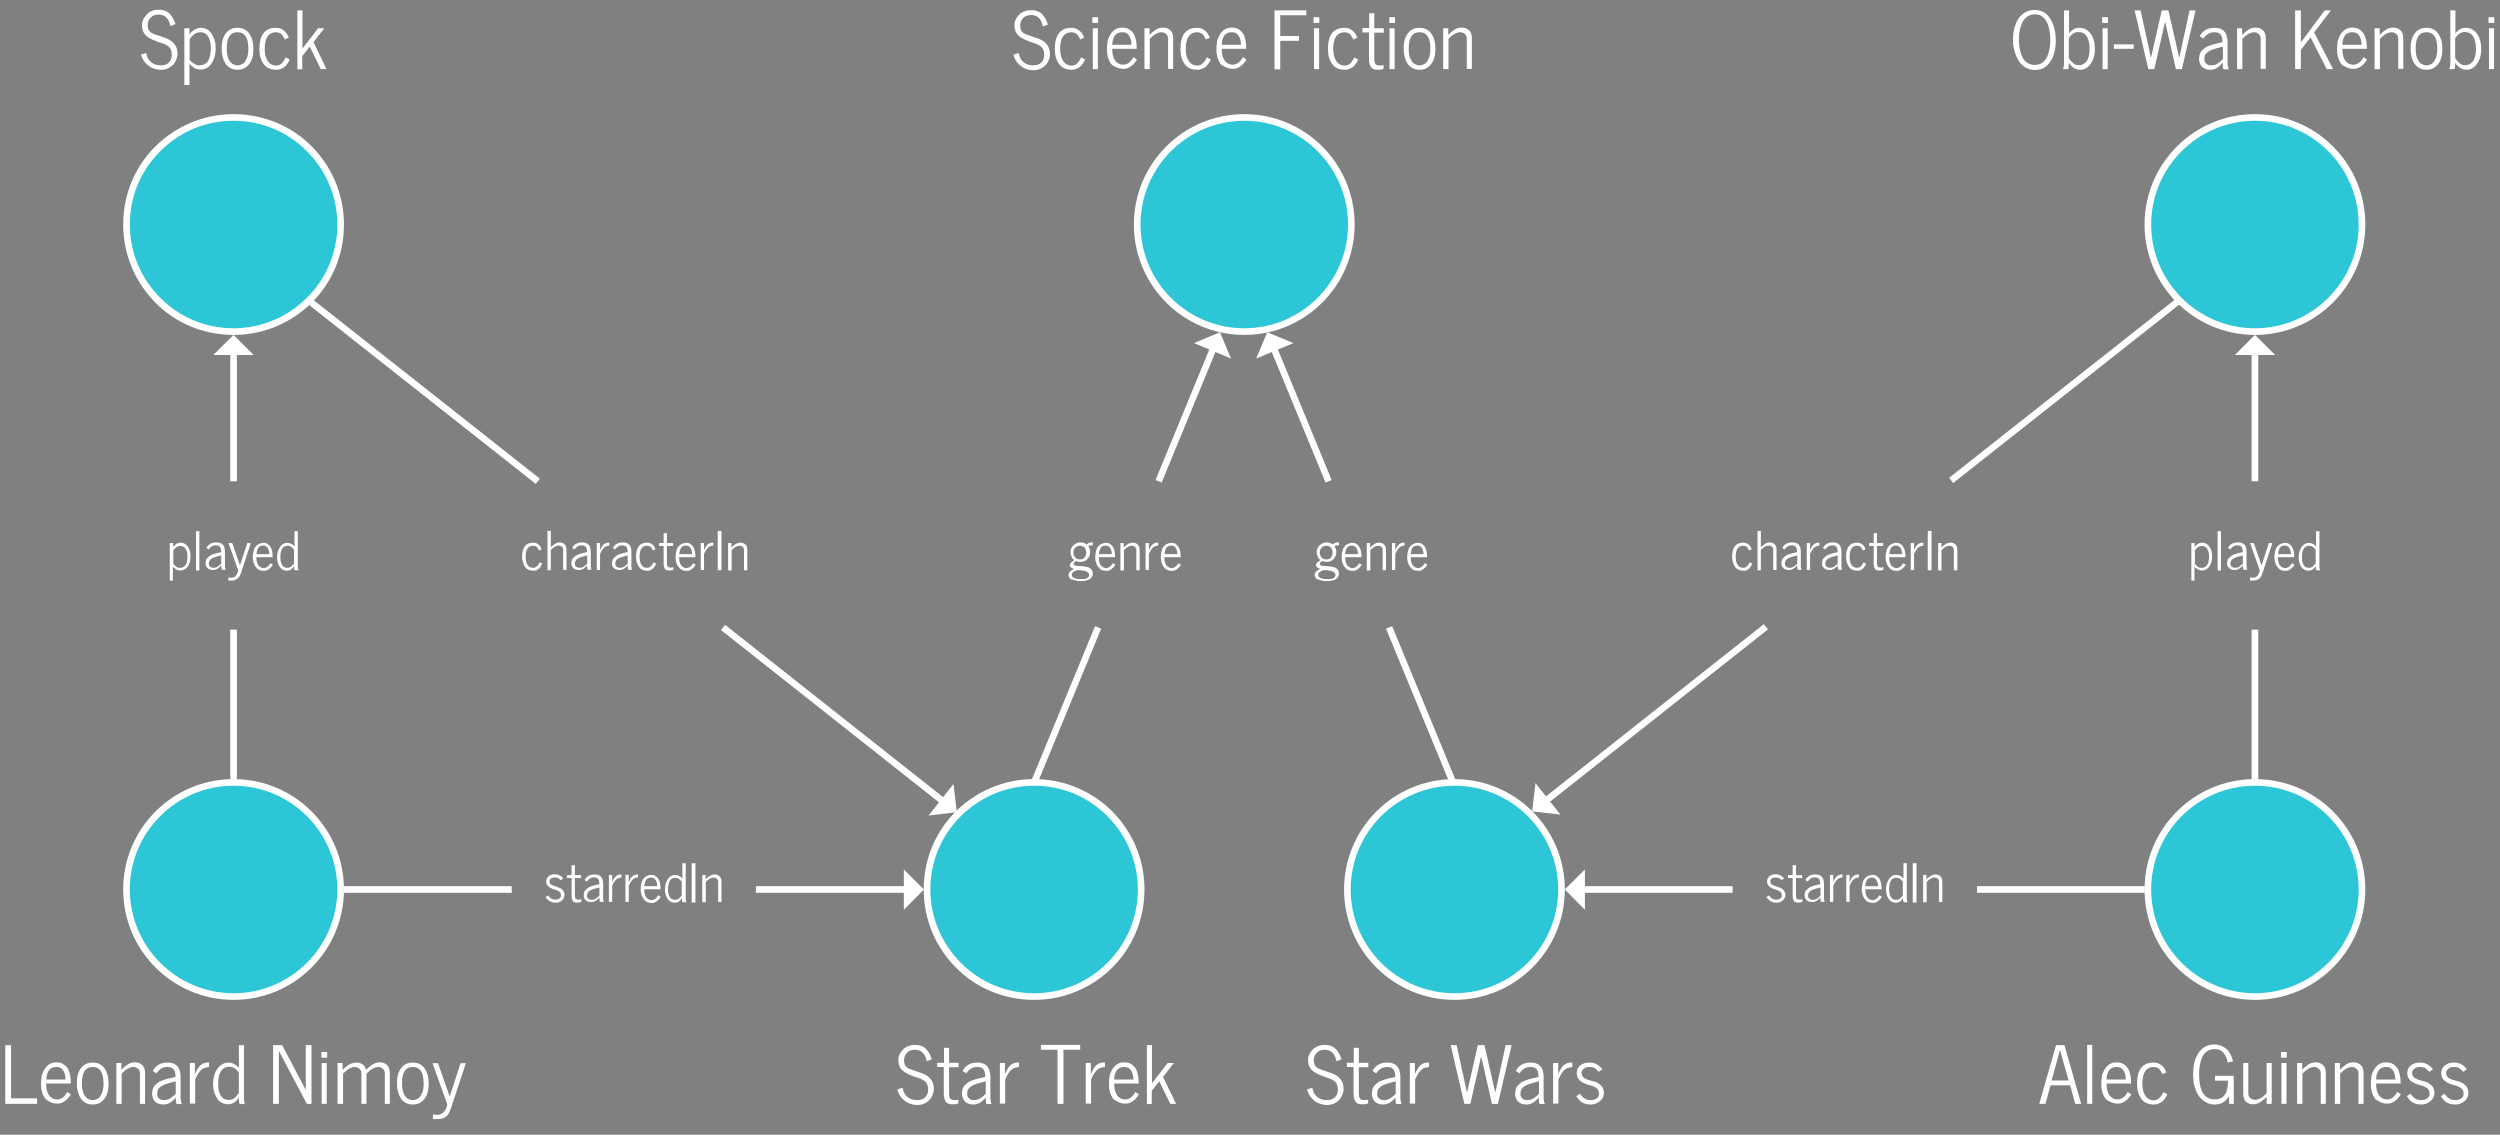 <?xml version="1.0" encoding="utf-8"?>
<!-- Generator: Adobe Illustrator 25.1.0, SVG Export Plug-In . SVG Version: 6.00 Build 0)  -->
<svg version="1.1" id="Layer_1" xmlns="http://www.w3.org/2000/svg" xmlns:xlink="http://www.w3.org/1999/xlink" x="0px" y="0px"
	 viewBox="0 0 1132.4 514" style="enable-background:new 0 0 1132.4 514;" xml:space="preserve">
<rect x="0" y="0" width="1132.4" height="514" fill="#808080" stroke="none"/>
<style type="text/css">
	.st0{fill:#FFFFFF;}
	.st1{fill:#2DC6D6;}
	.st2{fill:none;stroke:#FFFFFF;stroke-width:3;stroke-miterlimit:10;}
	.st3{fill:none;stroke:#000000;stroke-width:3;stroke-miterlimit:10;}
</style>
<g>
	<path class="st0" d="M406.4,493.5l2.4-0.8c0,0,0,0.1,0.1,0.3s0.1,0.5,0.2,0.8s0.3,0.7,0.4,1.1s0.5,0.8,0.8,1.2s0.7,0.7,1.2,1.1
		c1,0.7,2.3,1.1,4,1.1s2.9-0.5,3.7-1.4s1.2-2,1.2-3.3s-0.3-2.4-0.8-3.1s-1.4-1.4-2.7-1.9c-0.4-0.2-0.9-0.3-1.5-0.5l-1.7-0.6
		c-2.9-1-4.8-2.2-5.8-3.7c-0.7-1-1-2.3-1-3.7c0-1.7,0.7-3.2,2-4.6c0.6-0.7,1.4-1.2,2.4-1.6s2-0.6,3-0.6s2,0.1,2.8,0.4s1.5,0.6,2,1.1
		s0.9,0.9,1.3,1.5s0.7,1,0.9,1.5l0.5,1.3c0.2,0.4,0.2,0.7,0.3,0.7l-2.3,0.9c0-0.1-0.1-0.2-0.2-0.6s-0.2-0.6-0.2-0.8
		s-0.2-0.5-0.3-0.8s-0.3-0.6-0.5-0.9s-0.4-0.5-0.7-0.8s-0.6-0.5-0.9-0.7c-0.8-0.4-1.6-0.6-2.6-0.6c-1.4,0-2.6,0.4-3.5,1.3
		s-1.4,2-1.4,3.4c0,1.5,0.4,2.6,1.2,3.2c0.4,0.3,0.8,0.6,1.1,0.7s0.7,0.3,1.1,0.4s0.7,0.3,0.9,0.3s0.6,0.2,1.1,0.4l1.5,0.5
		c2.7,0.8,4.6,2.1,5.6,3.7c0.7,1.1,1,2.5,1,4c0,1.1-0.4,2.3-1.1,3.6c-0.9,1.6-2.3,2.6-4.1,3.2c-0.7,0.2-1.5,0.3-2.4,0.3
		s-1.8-0.1-2.7-0.4s-1.6-0.6-2.2-1s-1.1-0.8-1.6-1.3s-0.9-1-1.2-1.4c-0.5-0.9-0.9-1.6-1.1-2.3L406.4,493.5z"/>
	<path class="st0" d="M424.5,483.4v-2h3.1v-6.8h2.3v6.8h4.3v2h-4.3v11.8c0,1.2,0.2,2,0.5,2.4s1,0.7,1.8,0.7c0.3,0,0.7,0,1.2-0.1
		s0.7-0.1,0.7-0.1v1.7c-0.8,0.3-1.5,0.4-2.3,0.4s-1.2,0-1.5-0.1s-0.6-0.1-1-0.3s-0.7-0.5-0.9-0.8c-0.6-0.8-0.9-2.1-0.9-3.9v-11.8
		H424.5z"/>
	<path class="st0" d="M435.7,495.5c0-0.8,0.1-1.6,0.3-2.2s0.5-1.2,1-1.7s1-0.9,1.5-1.3s1.3-0.7,2.1-1c1.6-0.6,3.5-1,5.7-1.5
		c0-1.9-0.4-3.1-1.1-3.7c-0.6-0.6-1.6-0.8-2.8-0.8c-1.5,0-2.7,0.6-3.8,1.7c-0.5,0.5-0.8,0.9-0.9,1.2l-1.7-1.1
		c1.3-2.5,3.5-3.8,6.7-3.8c2.8,0,4.6,1.1,5.4,3.3c0.3,0.9,0.5,1.9,0.5,3.2v9.7c0,0.3,0.1,0.8,0.2,1.4s0.2,1,0.4,1.2H447
		c-0.4-0.2-0.5-1.2-0.5-3c-1.7,2.1-3.5,3.2-5.5,3.2c-2.2,0-3.7-0.8-4.6-2.3C436,497.1,435.7,496.3,435.7,495.5z M438.5,493.5
		c-0.3,0.5-0.4,1.2-0.4,2.1s0.3,1.5,0.9,2s1.3,0.7,2,0.7s1.4-0.1,2-0.3s1.1-0.5,1.6-0.9c0.9-0.6,1.5-1.2,1.9-1.7v-5.6
		c-2.2,0.6-3.5,0.9-4,1.1C440.4,491.5,439.1,492.4,438.5,493.5z"/>
	<path class="st0" d="M452.9,500v-18.5h2.3v5c0.6-1.2,1-2.1,1.3-2.5c1.1-1.8,2.6-2.7,4.5-2.7c0.1,0,0.4,0,0.6,0v2
		c-0.8,0.1-1.5,0.3-2,0.4s-1,0.5-1.5,0.9c-0.9,0.7-1.8,2.2-2.8,4.3v11H452.9z"/>
	<path class="st0" d="M471.5,475.5v-2.2h17.8v2.2h-7.6V500H479v-24.5H471.5z"/>
	<path class="st0" d="M491.8,500v-18.5h2.3v5c0.6-1.2,1-2.1,1.3-2.5c1.1-1.8,2.6-2.7,4.5-2.7c0.1,0,0.4,0,0.6,0v2
		c-0.8,0.1-1.5,0.3-2,0.4s-1,0.5-1.5,0.9c-0.9,0.7-1.8,2.2-2.8,4.3v11H491.8z"/>
	<path class="st0" d="M504,497.4c-0.6-0.9-1-1.8-1.3-2.9s-0.4-2.2-0.4-3.3s0.1-2.2,0.2-3.2s0.4-1.8,0.7-2.4s0.6-1.3,1-1.8
		s0.8-0.9,1.2-1.3s0.9-0.6,1.3-0.8c0.8-0.4,1.6-0.5,2.4-0.5s1.4,0.1,1.9,0.2s1.1,0.4,1.7,0.8s1.1,1,1.6,1.6c1,1.6,1.5,3.9,1.5,7
		h-11.1c0,3.1,0.8,5.3,2.4,6.4c0.8,0.6,1.7,0.8,2.6,0.8c1.8,0,3.3-1.1,4.6-3.4l1.6,1.1c-0.5,0.8-1.1,1.6-1.8,2.3
		c-1.4,1.3-2.8,1.9-4.2,1.9s-2.5-0.3-3.5-0.8S504.6,498.2,504,497.4z M504.7,489h8.7c0-1.7-0.4-3.2-1.2-4.3c-0.7-1-1.6-1.4-2.9-1.4
		c-2.1,0-3.4,0.9-4.1,2.8C504.8,487,504.7,487.9,504.7,489z"/>
	<path class="st0" d="M519.5,500v-26.6h2.3v17.3l7.1-9.2h2.8l-4.9,6.3l5.9,12.2h-2.6l-5-10.2l-3.4,4.3v6H519.5z"/>
</g>
<g>
	<path class="st0" d="M592,493.5l2.4-0.8c0,0,0,0.1,0.1,0.3s0.1,0.5,0.2,0.8s0.3,0.7,0.4,1.1s0.5,0.8,0.8,1.2s0.7,0.7,1.2,1.1
		c1,0.7,2.3,1.1,4,1.1s2.9-0.5,3.7-1.4s1.2-2,1.2-3.3s-0.3-2.4-0.8-3.1s-1.4-1.4-2.7-1.9c-0.4-0.2-0.9-0.3-1.5-0.5l-1.7-0.6
		c-2.9-1-4.8-2.2-5.8-3.7c-0.7-1-1-2.3-1-3.7c0-1.7,0.7-3.2,2-4.6c0.6-0.7,1.4-1.2,2.4-1.6s2-0.6,3-0.6s2,0.1,2.8,0.4s1.5,0.6,2,1.1
		s0.9,0.9,1.3,1.5s0.7,1,0.9,1.5l0.5,1.3c0.2,0.4,0.2,0.7,0.3,0.7l-2.3,0.9c0-0.1-0.1-0.2-0.2-0.6s-0.2-0.6-0.2-0.8
		s-0.2-0.5-0.3-0.8s-0.3-0.6-0.5-0.9s-0.4-0.5-0.7-0.8s-0.6-0.5-0.9-0.7c-0.8-0.4-1.6-0.6-2.6-0.6c-1.4,0-2.6,0.4-3.5,1.3
		s-1.4,2-1.4,3.4c0,1.5,0.4,2.6,1.2,3.2c0.4,0.3,0.8,0.6,1.1,0.7s0.7,0.3,1.1,0.4s0.7,0.3,0.9,0.3s0.6,0.2,1.1,0.4l1.5,0.5
		c2.7,0.8,4.6,2.1,5.6,3.7c0.7,1.1,1,2.5,1,4c0,1.1-0.4,2.3-1.1,3.6c-0.9,1.6-2.3,2.6-4.1,3.2c-0.7,0.2-1.5,0.3-2.4,0.3
		s-1.8-0.1-2.7-0.4s-1.6-0.6-2.2-1s-1.1-0.8-1.6-1.3s-0.9-1-1.2-1.4c-0.5-0.9-0.9-1.6-1.1-2.3L592,493.5z"/>
	<path class="st0" d="M610.1,483.4v-2h3.1v-6.8h2.3v6.8h4.3v2h-4.3v11.8c0,1.2,0.2,2,0.5,2.4s1,0.7,1.8,0.7c0.3,0,0.7,0,1.2-0.1
		s0.7-0.1,0.7-0.1v1.7c-0.8,0.3-1.5,0.4-2.3,0.4s-1.2,0-1.5-0.1s-0.6-0.1-1-0.3s-0.7-0.5-0.9-0.8c-0.6-0.8-0.9-2.1-0.9-3.9v-11.8
		H610.1z"/>
	<path class="st0" d="M621.4,495.5c0-0.8,0.1-1.6,0.3-2.2s0.5-1.2,1-1.7s1-0.9,1.5-1.3s1.3-0.7,2.1-1c1.6-0.6,3.5-1,5.7-1.5
		c0-1.9-0.4-3.1-1.1-3.7c-0.6-0.6-1.6-0.8-2.8-0.8c-1.5,0-2.7,0.6-3.8,1.7c-0.5,0.5-0.8,0.9-0.9,1.2l-1.7-1.1
		c1.3-2.5,3.5-3.8,6.7-3.8c2.8,0,4.6,1.1,5.4,3.3c0.3,0.9,0.5,1.9,0.5,3.2v9.7c0,0.3,0.1,0.8,0.2,1.4s0.2,1,0.4,1.2h-2.3
		c-0.4-0.2-0.5-1.2-0.5-3c-1.7,2.1-3.5,3.2-5.5,3.2c-2.2,0-3.7-0.8-4.6-2.3C621.6,497.1,621.4,496.3,621.4,495.5z M624.2,493.5
		c-0.3,0.5-0.4,1.2-0.4,2.1s0.3,1.5,0.9,2s1.3,0.7,2,0.7s1.4-0.1,2-0.3s1.1-0.5,1.6-0.9c0.9-0.6,1.5-1.2,1.9-1.7v-5.6
		c-2.2,0.6-3.5,0.9-4,1.1C626.1,491.5,624.8,492.4,624.2,493.5z"/>
	<path class="st0" d="M638.6,500v-18.5h2.3v5c0.6-1.2,1-2.1,1.3-2.5c1.1-1.8,2.6-2.7,4.5-2.7c0.1,0,0.4,0,0.6,0v2
		c-0.8,0.1-1.5,0.3-2,0.4s-1,0.5-1.5,0.9c-0.9,0.7-1.8,2.2-2.8,4.3v11H638.6z"/>
	<path class="st0" d="M657.1,473.4h2.7l4.6,21.1h0.2l4.8-21.1h3l4.8,21.1h0.2l4.6-21.1h2.7l-6.2,26.6h-2.7l-4.8-21.1h-0.2L666,500
		h-2.7L657.1,473.4z"/>
	<path class="st0" d="M686.3,495.5c0-0.8,0.1-1.6,0.3-2.2s0.5-1.2,1-1.7s1-0.9,1.5-1.3s1.3-0.7,2.1-1c1.6-0.6,3.5-1,5.7-1.5
		c0-1.9-0.4-3.1-1.1-3.7c-0.6-0.6-1.6-0.8-2.8-0.8c-1.5,0-2.7,0.6-3.8,1.7c-0.5,0.5-0.8,0.9-0.9,1.2l-1.7-1.1
		c1.3-2.5,3.5-3.8,6.7-3.8c2.8,0,4.6,1.1,5.4,3.3c0.3,0.9,0.5,1.9,0.5,3.2v9.7c0,0.3,0.1,0.8,0.2,1.4s0.2,1,0.4,1.2h-2.3
		c-0.4-0.2-0.5-1.2-0.5-3c-1.7,2.1-3.5,3.2-5.5,3.2c-2.2,0-3.7-0.8-4.6-2.3C686.5,497.1,686.3,496.3,686.3,495.5z M689.1,493.5
		c-0.3,0.5-0.4,1.2-0.4,2.1s0.3,1.5,0.9,2s1.3,0.7,2,0.7s1.4-0.1,2-0.3s1.1-0.5,1.6-0.9c0.9-0.6,1.5-1.2,1.9-1.7v-5.6
		c-2.2,0.6-3.5,0.9-4,1.1C691,491.5,689.7,492.4,689.1,493.5z"/>
	<path class="st0" d="M703.5,500v-18.5h2.3v5c0.6-1.2,1-2.1,1.3-2.5c1.1-1.8,2.6-2.7,4.5-2.7c0.1,0,0.4,0,0.6,0v2
		c-0.8,0.1-1.5,0.3-2,0.4s-1,0.5-1.5,0.9c-0.9,0.7-1.8,2.2-2.8,4.3v11H703.5z"/>
	<path class="st0" d="M714,496.5l1.7-1.1c0.6,1,1.3,1.7,2.1,2.2s1.7,0.7,2.8,0.7c1.1,0,2.1-0.3,2.8-0.9c0.6-0.5,0.9-1.1,0.9-1.9
		s-0.1-1.3-0.4-1.8s-0.6-0.8-1.1-1.1c-0.8-0.4-1.6-0.8-2.5-1s-1.5-0.4-2-0.6s-1-0.4-1.5-0.7s-1-0.6-1.3-1c-0.9-0.8-1.3-1.9-1.3-3.3
		s0.5-2.5,1.6-3.4s2.5-1.3,4.2-1.3c2,0,3.7,0.7,5.1,2.2c0.3,0.3,0.5,0.5,0.7,0.8l-1.6,1.2c-0.1-0.1-0.2-0.3-0.5-0.5
		s-0.4-0.4-0.5-0.5l-0.5-0.4c-0.2-0.2-0.4-0.3-0.5-0.4l-0.6-0.2c-0.4-0.1-1-0.2-1.9-0.2s-1.7,0.3-2.3,0.8s-1,1.1-1,1.7
		s0.1,1.1,0.3,1.5s0.5,0.7,0.9,1c0.7,0.4,1.5,0.8,2.4,1s1.5,0.5,1.8,0.5s0.7,0.2,1.2,0.4s0.9,0.4,1.1,0.6s0.6,0.4,0.9,0.7
		s0.6,0.6,0.8,0.9c0.5,0.8,0.7,1.7,0.7,2.6c0,1.6-0.6,2.8-1.8,3.8s-2.6,1.5-4.1,1.5s-2.9-0.3-3.9-0.9S714.8,497.8,714,496.5z"/>
</g>
<g>
	<path class="st0" d="M459,24.8l2.4-0.8c0,0,0,0.1,0.1,0.3s0.1,0.5,0.2,0.8s0.3,0.7,0.4,1.1s0.5,0.8,0.8,1.2s0.7,0.7,1.2,1.1
		c1,0.7,2.3,1.1,4,1.1s2.9-0.5,3.7-1.4s1.2-2,1.2-3.3s-0.3-2.4-0.8-3.1s-1.4-1.4-2.7-1.9c-0.4-0.2-0.9-0.3-1.5-0.5l-1.7-0.6
		c-2.9-1-4.8-2.2-5.8-3.7c-0.7-1-1-2.3-1-3.7c0-1.7,0.7-3.2,2-4.6c0.6-0.7,1.4-1.2,2.4-1.6s2-0.6,3-0.6s2,0.1,2.8,0.4s1.5,0.6,2,1.1
		s0.9,0.9,1.3,1.5s0.7,1,0.9,1.5l0.5,1.3c0.2,0.4,0.2,0.7,0.3,0.7l-2.3,0.9c0-0.1-0.1-0.2-0.2-0.6s-0.2-0.6-0.2-0.8
		s-0.2-0.5-0.3-0.8s-0.3-0.6-0.5-0.9s-0.4-0.5-0.7-0.8s-0.6-0.5-0.9-0.7c-0.8-0.4-1.6-0.6-2.6-0.6c-1.4,0-2.6,0.4-3.5,1.3
		s-1.4,2-1.4,3.4c0,1.5,0.4,2.6,1.2,3.2c0.4,0.3,0.8,0.6,1.1,0.7s0.7,0.3,1.1,0.4s0.7,0.3,0.9,0.3s0.6,0.2,1.1,0.4l1.5,0.5
		c2.7,0.8,4.6,2.1,5.6,3.7c0.7,1.1,1,2.5,1,4c0,1.1-0.4,2.3-1.1,3.6c-0.9,1.6-2.3,2.6-4.1,3.2c-0.7,0.2-1.5,0.3-2.4,0.3
		s-1.8-0.1-2.7-0.4s-1.6-0.6-2.2-1s-1.1-0.8-1.6-1.3s-0.9-1-1.2-1.4c-0.5-0.9-0.9-1.6-1.1-2.3L459,24.8z"/>
	<path class="st0" d="M477.8,22.2c0-6.4,2.5-9.6,7.5-9.6c1.2,0,2.3,0.3,3.1,0.9c0.8,0.6,1.4,1.1,1.7,1.6c0.5,0.8,0.8,1.5,1,2
		l-1.9,0.8c0-0.2-0.1-0.6-0.4-1s-0.5-0.8-0.7-1.1s-0.6-0.6-1.1-0.8s-1-0.4-1.6-0.4c-3.4,0-5.2,2.5-5.2,7.5c0,2.4,0.5,4.3,1.4,5.6
		s2.2,2,3.8,2c1.1,0,2-0.4,2.8-1.3c0.6-0.7,1.1-1.4,1.3-2l0.2-0.4l1.8,0.9c-0.4,1.1-1.1,2.2-2,3.1c-0.4,0.4-1,0.8-1.7,1.1
		s-1.5,0.5-2.3,0.5c-2.6,0-4.4-0.8-5.7-2.5S477.8,25.1,477.8,22.2z"/>
	<path class="st0" d="M494.8,10.4V7.8h2.6v2.6H494.8z M495,31.3V12.8h2.3v18.5H495z"/>
	<path class="st0" d="M503.1,28.7c-0.6-0.9-1-1.8-1.3-2.9s-0.4-2.2-0.4-3.3s0.1-2.2,0.2-3.2s0.4-1.8,0.7-2.4s0.6-1.3,1-1.8
		s0.8-0.9,1.2-1.3s0.9-0.6,1.3-0.8c0.8-0.4,1.6-0.5,2.4-0.5s1.4,0.1,1.9,0.2s1.1,0.4,1.7,0.8s1.1,1,1.6,1.6c1,1.6,1.5,3.9,1.5,7
		h-11.1c0,3.1,0.8,5.3,2.4,6.4c0.8,0.6,1.7,0.8,2.6,0.8c1.8,0,3.3-1.1,4.6-3.4l1.6,1.1c-0.5,0.8-1.1,1.6-1.8,2.3
		c-1.4,1.3-2.8,1.9-4.2,1.9s-2.5-0.3-3.5-0.8S503.7,29.6,503.1,28.7z M503.8,20.3h8.7c0-1.7-0.4-3.2-1.2-4.3c-0.7-1-1.6-1.4-2.9-1.4
		c-2.1,0-3.4,0.9-4.1,2.8C504,18.3,503.8,19.3,503.8,20.3z"/>
	<path class="st0" d="M518.4,31.3V12.8h2.3v3c1-1,2-1.8,2.9-2.4s2-0.9,3.3-0.9s2.3,0.4,3.2,1.2s1.3,2.1,1.3,3.7v13.8h-2.3V17.5
		c0-0.9-0.3-1.6-0.9-2.1s-1.3-0.8-2-0.8c-1.7,0-3.5,1-5.4,3v13.7H518.4z"/>
	<path class="st0" d="M534.7,22.2c0-6.4,2.5-9.6,7.5-9.6c1.2,0,2.3,0.3,3.1,0.9c0.8,0.6,1.4,1.1,1.7,1.6c0.5,0.8,0.8,1.5,1,2
		l-1.9,0.8c0-0.2-0.1-0.6-0.4-1s-0.5-0.8-0.7-1.1s-0.6-0.6-1.1-0.8s-1-0.4-1.6-0.4c-3.4,0-5.2,2.5-5.2,7.5c0,2.4,0.5,4.3,1.4,5.6
		s2.2,2,3.8,2c1.1,0,2-0.4,2.8-1.3c0.6-0.7,1.1-1.4,1.3-2l0.2-0.4l1.8,0.9c-0.4,1.1-1.1,2.2-2,3.1c-0.4,0.4-1,0.8-1.7,1.1
		s-1.5,0.5-2.3,0.5c-2.6,0-4.4-0.8-5.7-2.5S534.7,25.1,534.7,22.2z"/>
	<path class="st0" d="M552.7,28.7c-0.6-0.9-1-1.8-1.3-2.9s-0.4-2.2-0.4-3.3s0.1-2.2,0.2-3.2s0.4-1.8,0.7-2.4s0.6-1.3,1-1.8
		s0.8-0.9,1.2-1.3s0.9-0.6,1.3-0.8c0.8-0.4,1.6-0.5,2.4-0.5s1.4,0.1,1.9,0.2s1.1,0.4,1.7,0.8s1.1,1,1.6,1.6c1,1.6,1.5,3.9,1.5,7
		h-11.1c0,3.1,0.8,5.3,2.4,6.4c0.8,0.6,1.7,0.8,2.6,0.8c1.8,0,3.3-1.1,4.6-3.4l1.6,1.1c-0.5,0.8-1.1,1.6-1.8,2.3
		c-1.4,1.3-2.8,1.9-4.2,1.9s-2.5-0.3-3.5-0.8S553.3,29.6,552.7,28.7z M553.4,20.3h8.7c0-1.7-0.4-3.2-1.2-4.3c-0.7-1-1.6-1.4-2.9-1.4
		c-2.1,0-3.4,0.9-4.1,2.8C553.5,18.3,553.4,19.3,553.4,20.3z"/>
	<path class="st0" d="M577.3,31.3V4.7h14.4v2.2h-11.8v9.4h8.5v2.2h-8.5v12.9H577.3z"/>
	<path class="st0" d="M595,10.4V7.8h2.6v2.6H595z M595.2,31.3V12.8h2.3v18.5H595.2z"/>
	<path class="st0" d="M601.5,22.2c0-6.4,2.5-9.6,7.5-9.6c1.2,0,2.3,0.3,3.1,0.9c0.8,0.6,1.4,1.1,1.7,1.6c0.5,0.8,0.8,1.5,1,2
		l-1.9,0.8c0-0.2-0.1-0.6-0.4-1s-0.5-0.8-0.7-1.1s-0.6-0.6-1.1-0.8s-1-0.4-1.6-0.4c-3.4,0-5.2,2.5-5.2,7.5c0,2.4,0.5,4.3,1.4,5.6
		s2.2,2,3.8,2c1.1,0,2-0.4,2.8-1.3c0.6-0.7,1.1-1.4,1.3-2l0.2-0.4l1.8,0.9c-0.4,1.1-1.1,2.2-2,3.1c-0.4,0.4-1,0.8-1.7,1.1
		s-1.5,0.5-2.3,0.5c-2.6,0-4.4-0.8-5.7-2.5S601.5,25.1,601.5,22.2z"/>
	<path class="st0" d="M617.1,14.7v-2h3.1V6h2.3v6.8h4.3v2h-4.3v11.8c0,1.2,0.2,2,0.5,2.4s1,0.7,1.8,0.7c0.3,0,0.7,0,1.2-0.1
		s0.7-0.1,0.7-0.1v1.7c-0.8,0.3-1.5,0.4-2.3,0.4s-1.2,0-1.5-0.1s-0.6-0.1-1-0.3s-0.7-0.5-0.9-0.8c-0.6-0.8-0.9-2.1-0.9-3.9V14.7
		H617.1z"/>
	<path class="st0" d="M629.3,10.4V7.8h2.6v2.6H629.3z M629.4,31.3V12.8h2.3v18.5H629.4z"/>
	<path class="st0" d="M635.8,21.9c0-2.8,0.6-5.1,1.9-6.8s3-2.5,5.3-2.5s4.1,0.9,5.3,2.6s1.9,4,1.9,6.9s-0.6,5.2-1.9,6.9
		s-3,2.6-5.3,2.6c-2.3,0-4.1-0.9-5.4-2.7C636.4,27,635.8,24.8,635.8,21.9z M638.1,22c0,3.7,1,6.1,2.9,7.1c0.6,0.3,1.3,0.5,2,0.5
		s1.4-0.2,2-0.5s1.1-0.7,1.4-1.2s0.6-1.1,0.9-1.7c0.4-1.2,0.6-2.6,0.6-4.1c0-5-1.6-7.5-4.9-7.5S638.1,17,638.1,22z"/>
	<path class="st0" d="M653.7,31.3V12.8h2.3v3c1-1,2-1.8,2.9-2.4s2-0.9,3.3-0.9s2.3,0.4,3.2,1.2s1.3,2.1,1.3,3.7v13.8h-2.3V17.5
		c0-0.9-0.3-1.6-0.9-2.1s-1.3-0.8-2-0.8c-1.7,0-3.5,1-5.4,3v13.7H653.7z"/>
</g>
<g>
	<circle class="st1" cx="105.8" cy="402.9" r="48.5"/>
	<path class="st0" d="M105.8,355.9c25.9,0,47,21.1,47,47s-21.1,47-47,47s-47-21.1-47-47S79.8,355.9,105.8,355.9 M105.8,352.9
		c-27.6,0-50,22.4-50,50c0,27.6,22.4,50,50,50s50-22.4,50-50C155.8,375.3,133.4,352.9,105.8,352.9L105.8,352.9z"/>
</g>
<g>
	<path class="st0" d="M63.8,24.8l2.4-0.8c0,0,0,0.1,0.1,0.3s0.1,0.5,0.2,0.8s0.3,0.7,0.4,1.1s0.5,0.8,0.8,1.2s0.7,0.7,1.2,1.1
		c1,0.7,2.3,1.1,4,1.1s2.9-0.5,3.7-1.4s1.2-2,1.2-3.3s-0.3-2.4-0.8-3.1s-1.4-1.4-2.7-1.9c-0.4-0.2-0.9-0.3-1.5-0.5l-1.7-0.6
		c-2.9-1-4.8-2.2-5.8-3.7c-0.7-1-1-2.3-1-3.7c0-1.7,0.7-3.2,2-4.6C67,5.9,67.7,5.4,68.7,5s2-0.6,3-0.6s2,0.1,2.8,0.4s1.5,0.6,2,1.1
		s0.9,0.9,1.3,1.5s0.7,1,0.9,1.5l0.5,1.3c0.2,0.4,0.2,0.7,0.3,0.7l-2.3,0.9c0-0.1-0.1-0.2-0.2-0.6s-0.2-0.6-0.2-0.8
		s-0.2-0.5-0.3-0.8S76.2,8.9,76,8.7s-0.4-0.5-0.7-0.8s-0.6-0.5-0.9-0.7c-0.8-0.4-1.6-0.6-2.6-0.6c-1.4,0-2.6,0.4-3.5,1.3
		s-1.4,2-1.4,3.4c0,1.5,0.4,2.6,1.2,3.2c0.4,0.3,0.8,0.6,1.1,0.7s0.7,0.3,1.1,0.4s0.7,0.3,0.9,0.3s0.6,0.2,1.1,0.4l1.5,0.5
		c2.7,0.8,4.6,2.1,5.6,3.7c0.7,1.1,1,2.5,1,4c0,1.1-0.4,2.3-1.1,3.6c-0.9,1.6-2.3,2.6-4.1,3.2c-0.7,0.2-1.5,0.3-2.4,0.3
		s-1.8-0.1-2.7-0.4s-1.6-0.6-2.2-1s-1.1-0.8-1.6-1.3s-0.9-1-1.2-1.4c-0.5-0.9-0.9-1.6-1.1-2.3L63.8,24.8z"/>
	<path class="st0" d="M83.5,38.5V12.8h2.3v2.9c0.3-0.5,0.7-1.1,1.4-1.6c1.2-1,2.5-1.5,3.8-1.5c2.5,0,4.3,1.3,5.6,4
		c0.7,1.5,1.1,3.2,1.1,5.1c0,3.2-0.8,5.8-2.4,7.7c-1.1,1.4-2.7,2.1-4.6,2.1c-1.1,0-2.1-0.3-3.1-1s-1.6-1.2-1.8-1.7v9.7H83.5z
		 M85.8,26.9c0.5,0.8,1.2,1.4,2,1.9s1.5,0.8,2.2,0.8s1.3-0.1,1.8-0.2s0.9-0.4,1.4-0.7s0.9-0.8,1.2-1.4c0.7-1.3,1.1-3.1,1.1-5.5
		c0-2.9-0.7-5-2-6.2c-0.7-0.6-1.6-1-2.7-1c-1.5,0-2.8,0.6-3.9,1.9c-0.3,0.3-0.6,0.7-1,1.2V26.9z"/>
	<path class="st0" d="M100.4,21.9c0-2.8,0.6-5.1,1.9-6.8s3-2.5,5.3-2.5s4.1,0.9,5.3,2.6s1.9,4,1.9,6.9s-0.6,5.2-1.9,6.9
		s-3,2.6-5.3,2.6c-2.3,0-4.1-0.9-5.4-2.7C101,27,100.4,24.8,100.4,21.9z M102.7,22c0,3.7,1,6.1,2.9,7.1c0.6,0.3,1.3,0.5,2,0.5
		s1.4-0.2,2-0.5s1.1-0.7,1.4-1.2s0.6-1.1,0.9-1.7c0.4-1.2,0.6-2.6,0.6-4.1c0-5-1.6-7.5-4.9-7.5S102.7,17,102.7,22z"/>
	<path class="st0" d="M117.5,22.2c0-6.4,2.5-9.6,7.5-9.6c1.2,0,2.3,0.3,3.1,0.9c0.8,0.6,1.4,1.1,1.7,1.6c0.5,0.8,0.8,1.5,1,2
		l-1.9,0.8c0-0.2-0.1-0.6-0.4-1s-0.5-0.8-0.7-1.1s-0.6-0.6-1.1-0.8s-1-0.4-1.6-0.4c-3.4,0-5.2,2.5-5.2,7.5c0,2.4,0.5,4.3,1.4,5.6
		s2.2,2,3.8,2c1.1,0,2-0.4,2.8-1.3c0.6-0.7,1.1-1.4,1.3-2l0.2-0.4l1.8,0.9c-0.4,1.1-1.1,2.2-2,3.1c-0.4,0.4-1,0.8-1.7,1.1
		s-1.5,0.5-2.3,0.5c-2.6,0-4.4-0.8-5.7-2.5S117.5,25.1,117.5,22.2z"/>
	<path class="st0" d="M134.7,31.3V4.7h2.3v17.3l7.1-9.2h2.8l-4.9,6.3l5.9,12.2h-2.6l-5-10.2l-3.4,4.3v6H134.7z"/>
</g>
<g>
	<path class="st0" d="M2.4,500v-26.6H5v24.1h11.8v2.5H2.4z"/>
	<path class="st0" d="M20.3,497.4c-0.6-0.9-1-1.8-1.3-2.9s-0.4-2.2-0.4-3.3s0.1-2.2,0.2-3.2s0.4-1.8,0.7-2.4s0.6-1.3,1-1.8
		s0.8-0.9,1.2-1.3s0.9-0.6,1.3-0.8c0.8-0.4,1.6-0.5,2.4-0.5s1.4,0.1,1.9,0.2s1.1,0.4,1.7,0.8s1.1,1,1.6,1.6c1,1.6,1.5,3.9,1.5,7
		H20.9c0,3.1,0.8,5.3,2.4,6.4c0.8,0.6,1.7,0.8,2.6,0.8c1.8,0,3.3-1.1,4.6-3.4l1.6,1.1c-0.5,0.8-1.1,1.6-1.8,2.3
		c-1.4,1.3-2.8,1.9-4.2,1.9s-2.5-0.3-3.5-0.8S20.9,498.2,20.3,497.4z M21,489h8.7c0-1.7-0.4-3.2-1.2-4.3c-0.7-1-1.6-1.4-2.9-1.4
		c-2.1,0-3.4,0.9-4.1,2.8C21.1,487,21,487.9,21,489z"/>
	<path class="st0" d="M34.8,490.6c0-2.8,0.6-5.1,1.9-6.8s3-2.5,5.3-2.5s4.1,0.9,5.3,2.6s1.9,4,1.9,6.9s-0.6,5.2-1.9,6.9
		s-3,2.6-5.3,2.6c-2.3,0-4.1-0.9-5.4-2.7C35.4,495.7,34.8,493.4,34.8,490.6z M37.1,490.7c0,3.7,1,6.1,2.9,7.1c0.6,0.3,1.3,0.5,2,0.5
		s1.4-0.2,2-0.5s1.1-0.7,1.4-1.2s0.6-1.1,0.9-1.7c0.4-1.2,0.6-2.6,0.6-4.1c0-5-1.6-7.5-4.9-7.5S37.1,485.7,37.1,490.7z"/>
	<path class="st0" d="M52.7,500v-18.5H55v3c1-1,2-1.8,2.9-2.4s2-0.9,3.3-0.9s2.3,0.4,3.2,1.2s1.3,2.1,1.3,3.7V500h-2.3v-13.8
		c0-0.9-0.3-1.6-0.9-2.1s-1.3-0.8-2-0.8c-1.7,0-3.5,1-5.4,3V500H52.7z"/>
	<path class="st0" d="M68.9,495.5c0-0.8,0.1-1.6,0.3-2.2s0.5-1.2,1-1.7s1-0.9,1.5-1.3s1.3-0.7,2.1-1c1.6-0.6,3.5-1,5.7-1.5
		c0-1.9-0.4-3.1-1.1-3.7c-0.6-0.6-1.6-0.8-2.8-0.8c-1.5,0-2.7,0.6-3.8,1.7c-0.5,0.5-0.8,0.9-0.9,1.2l-1.7-1.1
		c1.3-2.5,3.5-3.8,6.7-3.8c2.8,0,4.6,1.1,5.4,3.3c0.3,0.9,0.5,1.9,0.5,3.2v9.7c0,0.3,0.1,0.8,0.2,1.4s0.2,1,0.4,1.2h-2.3
		c-0.4-0.2-0.5-1.2-0.5-3c-1.7,2.1-3.5,3.2-5.5,3.2c-2.2,0-3.7-0.8-4.6-2.3C69.1,497.1,68.9,496.3,68.9,495.5z M71.6,493.5
		c-0.3,0.5-0.4,1.2-0.4,2.1s0.3,1.5,0.9,2s1.3,0.7,2,0.7s1.4-0.1,2-0.3s1.1-0.5,1.6-0.9c0.9-0.6,1.5-1.2,1.9-1.7v-5.6
		c-2.2,0.6-3.5,0.9-4,1.1C73.6,491.5,72.2,492.4,71.6,493.5z"/>
	<path class="st0" d="M86,500v-18.5h2.3v5c0.6-1.2,1-2.1,1.3-2.5c1.1-1.8,2.6-2.7,4.5-2.7c0.1,0,0.4,0,0.6,0v2
		c-0.8,0.1-1.5,0.3-2,0.4s-1,0.5-1.5,0.9c-0.9,0.7-1.8,2.2-2.8,4.3v11H86z"/>
	<path class="st0" d="M108.2,497.1c-1.2,2.1-2.9,3.1-5,3.1c-1.1,0-2-0.3-2.9-0.8s-1.6-1.2-2.1-2.1c-1.1-1.8-1.7-3.9-1.7-6.2
		c0-1.7,0.3-3.3,0.8-4.8s1.4-2.7,2.5-3.6s2.2-1.4,3.5-1.4s2.3,0.3,3.2,0.9s1.5,1.2,1.7,1.7v-10.5h2.3v24.1c0,0.4,0,0.8,0.1,1.4
		s0.2,1,0.3,1.2h-2.3C108.4,499.9,108.2,498.9,108.2,497.1z M98.8,491c0,2.1,0.4,3.8,1.1,5.1c0.8,1.4,2,2.1,3.7,2.1
		c1.1,0,2-0.3,2.7-0.9c0.6-0.5,1.2-1.2,1.9-2.2v-9.2c-1.2-1.8-2.6-2.7-4.2-2.7C100.6,483.2,98.8,485.8,98.8,491z"/>
	<path class="st0" d="M123.7,500v-26.6h4.1l10.7,20.3v-20.3h2.6V500H139l-12.7-24v24H123.7z"/>
	<path class="st0" d="M145.6,479.1v-2.6h2.6v2.6H145.6z M145.7,500v-18.5h2.3V500H145.7z"/>
	<path class="st0" d="M152.9,500v-18.5h2.3v3.1c1.6-1.6,3-2.6,4.3-3c0.6-0.2,1.3-0.3,2.2-0.3s1.7,0.3,2.5,0.8s1.3,1.4,1.6,2.5
		c1.7-1.7,3.2-2.7,4.4-3.1c0.6-0.2,1.2-0.3,1.8-0.3c1.3,0,2.5,0.4,3.3,1.2s1.3,2.1,1.3,3.7V500h-2.3v-13.8c0-0.9-0.3-1.6-0.9-2.1
		s-1.3-0.8-2-0.8c-1.7,0-3.5,1-5.4,3V500h-2.3v-13.8c0-0.9-0.3-1.6-0.9-2.1s-1.3-0.8-2-0.8c-1.7,0-3.5,1-5.4,3V500H152.9z"/>
	<path class="st0" d="M179.8,490.6c0-2.8,0.6-5.1,1.9-6.8s3-2.5,5.3-2.5s4.1,0.9,5.3,2.6s1.9,4,1.9,6.9s-0.6,5.2-1.9,6.9
		s-3,2.6-5.3,2.6c-2.3,0-4.1-0.9-5.4-2.7C180.4,495.7,179.8,493.4,179.8,490.6z M182.1,490.7c0,3.7,1,6.1,2.9,7.1
		c0.6,0.3,1.3,0.5,2,0.5s1.4-0.2,2-0.5s1.1-0.7,1.4-1.2s0.6-1.1,0.9-1.7c0.4-1.2,0.6-2.6,0.6-4.1c0-5-1.6-7.5-4.9-7.5
		S182.1,485.7,182.1,490.7z"/>
	<path class="st0" d="M200.4,506.6c-0.7,0.2-1.4,0.3-2.2,0.3s-1.5,0-2.2-0.1l0.2-2.1c0.4,0.2,1,0.3,1.7,0.3s1.3-0.1,1.7-0.3
		s0.8-0.4,1.1-0.7s0.6-0.6,0.8-0.9s0.4-0.7,0.6-1c0.2-0.7,0.4-1.3,0.5-1.9l-6.7-18.6h2.5l5.3,15.1l4.9-15.1h2.4l-6.5,19.7
		c-0.7,2-1.3,3.4-2,4.1C201.8,506,201.1,506.4,200.4,506.6z"/>
</g>
<g>
	<path class="st0" d="M76.9,263.1V246h1.5v1.9c0.2-0.4,0.5-0.7,0.9-1.1c0.8-0.7,1.7-1,2.5-1c1.6,0,2.9,0.9,3.8,2.7
		c0.5,1,0.7,2.2,0.7,3.4c0,2.2-0.5,3.9-1.6,5.1c-0.8,0.9-1.8,1.4-3.1,1.4c-0.7,0-1.4-0.2-2.1-0.7s-1.1-0.8-1.2-1.1v6.4H76.9z
		 M78.5,255.4c0.4,0.5,0.8,0.9,1.3,1.3s1,0.5,1.5,0.5s0.9,0,1.2-0.1s0.6-0.3,0.9-0.5s0.6-0.5,0.8-0.9c0.5-0.8,0.7-2.1,0.7-3.7
		c0-2-0.5-3.3-1.4-4.1c-0.5-0.4-1.1-0.6-1.8-0.6c-1,0-1.8,0.4-2.6,1.2c-0.2,0.2-0.4,0.5-0.6,0.8V255.4z"/>
	<path class="st0" d="M88.8,258.4v-17.8h1.5v17.8H88.8z"/>
	<path class="st0" d="M93.1,255.3c0-0.6,0.1-1,0.2-1.5s0.4-0.8,0.7-1.1s0.6-0.6,1-0.9s0.9-0.5,1.4-0.7c1-0.4,2.3-0.7,3.8-1
		c0-1.2-0.2-2.1-0.7-2.5c-0.4-0.4-1-0.6-1.8-0.6c-1,0-1.8,0.4-2.5,1.1c-0.3,0.3-0.5,0.6-0.6,0.8l-1.1-0.7c0.9-1.7,2.4-2.5,4.5-2.5
		c1.9,0,3.1,0.7,3.6,2.2c0.2,0.6,0.3,1.3,0.3,2.1v6.4c0,0.2,0,0.5,0.1,0.9s0.2,0.7,0.2,0.8h-1.6c-0.2-0.1-0.4-0.8-0.4-2
		c-1.1,1.4-2.3,2.1-3.6,2.1c-1.5,0-2.5-0.5-3.1-1.5C93.2,256.4,93.1,255.9,93.1,255.3z M94.9,254c-0.2,0.4-0.3,0.8-0.3,1.4
		s0.2,1,0.6,1.3s0.9,0.5,1.4,0.5s0.9-0.1,1.3-0.2s0.7-0.3,1-0.6c0.6-0.4,1-0.8,1.3-1.1v-3.7c-1.5,0.4-2.4,0.6-2.6,0.7
		C96.2,252.7,95.3,253.3,94.9,254z"/>
	<path class="st0" d="M106.3,262.8c-0.5,0.1-1,0.2-1.5,0.2s-1,0-1.4-0.1l0.1-1.4c0.3,0.1,0.7,0.2,1.1,0.2s0.9-0.1,1.2-0.2
		s0.6-0.3,0.8-0.5s0.4-0.4,0.5-0.6s0.3-0.5,0.4-0.7c0.2-0.4,0.3-0.9,0.4-1.3l-4.4-12.4h1.7l3.5,10.1l3.3-10.1h1.6l-4.3,13.1
		c-0.4,1.3-0.9,2.2-1.3,2.7C107.3,262.3,106.8,262.6,106.3,262.8z"/>
	<path class="st0" d="M115.7,256.6c-0.4-0.6-0.7-1.2-0.9-1.9s-0.3-1.4-0.3-2.2s0.1-1.5,0.2-2.1s0.3-1.2,0.4-1.6s0.4-0.8,0.7-1.2
		s0.5-0.6,0.8-0.8s0.6-0.4,0.9-0.5c0.6-0.2,1.1-0.4,1.6-0.4s0.9,0,1.3,0.1s0.7,0.3,1.1,0.6s0.7,0.6,1,1.1c0.7,1.1,1,2.6,1,4.7h-7.4
		c0,2.1,0.5,3.5,1.6,4.3c0.5,0.4,1.1,0.6,1.7,0.6c1.2,0,2.2-0.7,3.1-2.2l1.1,0.7c-0.3,0.6-0.7,1.1-1.2,1.5c-0.9,0.9-1.9,1.3-2.8,1.3
		s-1.7-0.2-2.3-0.5S116.1,257.2,115.7,256.6z M116.2,251h5.8c0-1.2-0.3-2.1-0.8-2.9c-0.5-0.6-1.1-1-1.9-1c-1.4,0-2.3,0.6-2.7,1.9
		C116.3,249.7,116.2,250.3,116.2,251z"/>
	<path class="st0" d="M133.2,256.4c-0.8,1.4-1.9,2.1-3.3,2.1c-0.7,0-1.4-0.2-1.9-0.5s-1.1-0.8-1.4-1.4c-0.8-1.2-1.1-2.6-1.1-4.2
		c0-1.1,0.2-2.2,0.6-3.2s0.9-1.8,1.6-2.4s1.5-0.9,2.3-0.9s1.5,0.2,2.2,0.6s1,0.8,1.2,1.1v-7h1.5v16c0,0.2,0,0.5,0.1,0.9
		s0.1,0.6,0.2,0.8h-1.6C133.3,258.2,133.2,257.6,133.2,256.4z M127,252.4c0,1.4,0.2,2.5,0.7,3.4c0.5,0.9,1.3,1.4,2.4,1.4
		c0.7,0,1.4-0.2,1.8-0.6c0.4-0.3,0.8-0.8,1.3-1.4v-6.2c-0.8-1.2-1.8-1.8-2.8-1.8C128.1,247.2,127,248.9,127,252.4z"/>
</g>
<g>
	<path class="st0" d="M236.5,252.2c0-4.3,1.7-6.4,5-6.4c0.8,0,1.5,0.2,2.1,0.6c0.6,0.4,0.9,0.7,1.1,1.1c0.3,0.5,0.5,1,0.6,1.3
		l-1.2,0.6c0-0.2-0.1-0.4-0.3-0.7s-0.3-0.6-0.5-0.8s-0.4-0.4-0.7-0.5s-0.7-0.2-1.1-0.2c-2.3,0-3.4,1.7-3.4,5c0,1.6,0.3,2.8,0.9,3.7
		s1.4,1.3,2.5,1.3c0.7,0,1.4-0.3,1.9-0.9c0.4-0.5,0.7-0.9,0.9-1.3l0.1-0.3l1.2,0.6c-0.3,0.8-0.7,1.4-1.3,2.1
		c-0.3,0.3-0.7,0.5-1.1,0.8s-1,0.3-1.5,0.3c-1.7,0-3-0.5-3.8-1.6S236.5,254.2,236.5,252.2z"/>
	<path class="st0" d="M248,258.3v-17.8h1.5v7.4c1.2-1.1,2.1-1.8,2.8-2c0.4-0.1,0.8-0.2,1.2-0.2c0.9,0,1.6,0.3,2.2,0.8
		s0.9,1.4,0.9,2.5v9.2h-1.5v-9.2c0-0.6-0.2-1.1-0.6-1.4s-0.9-0.5-1.4-0.5c-1.2,0-2.4,0.7-3.6,2v9.2H248z"/>
	<path class="st0" d="M258.8,255.3c0-0.6,0.1-1,0.2-1.5s0.4-0.8,0.7-1.1s0.6-0.6,1-0.9s0.9-0.5,1.4-0.7c1-0.4,2.3-0.7,3.8-1
		c0-1.2-0.2-2.1-0.7-2.5c-0.4-0.4-1-0.6-1.8-0.6c-1,0-1.8,0.4-2.5,1.1c-0.3,0.3-0.5,0.6-0.6,0.8l-1.1-0.7c0.9-1.7,2.4-2.5,4.5-2.5
		c1.9,0,3.1,0.7,3.6,2.2c0.2,0.6,0.3,1.3,0.3,2.1v6.4c0,0.2,0,0.5,0.1,0.9s0.2,0.7,0.2,0.8h-1.6c-0.2-0.1-0.4-0.8-0.4-2
		c-1.1,1.4-2.3,2.1-3.6,2.1c-1.5,0-2.5-0.5-3.1-1.5C259,256.4,258.8,255.9,258.8,255.3z M260.7,254c-0.2,0.4-0.3,0.8-0.3,1.4
		s0.2,1,0.6,1.3s0.9,0.5,1.4,0.5s0.9-0.1,1.3-0.2s0.7-0.3,1-0.6c0.6-0.4,1-0.8,1.3-1.1v-3.7c-1.5,0.4-2.4,0.6-2.6,0.7
		C262,252.7,261.1,253.3,260.7,254z"/>
	<path class="st0" d="M270.3,258.3V246h1.5v3.3c0.4-0.8,0.6-1.4,0.8-1.7c0.8-1.2,1.8-1.8,3-1.8c0.1,0,0.2,0,0.4,0v1.3
		c-0.5,0.1-1,0.2-1.3,0.3s-0.7,0.3-1,0.6c-0.6,0.5-1.2,1.4-1.9,2.9v7.3H270.3z"/>
	<path class="st0" d="M277.2,255.3c0-0.6,0.1-1,0.2-1.5s0.4-0.8,0.7-1.1s0.6-0.6,1-0.9s0.9-0.5,1.4-0.7c1-0.4,2.3-0.7,3.8-1
		c0-1.2-0.2-2.1-0.7-2.5c-0.4-0.4-1-0.6-1.8-0.6c-1,0-1.8,0.4-2.5,1.1c-0.3,0.3-0.5,0.6-0.6,0.8l-1.1-0.7c0.9-1.7,2.4-2.5,4.5-2.5
		c1.9,0,3.1,0.7,3.6,2.2c0.2,0.6,0.3,1.3,0.3,2.1v6.4c0,0.2,0,0.5,0.1,0.9s0.2,0.7,0.2,0.8h-1.6c-0.2-0.1-0.4-0.8-0.4-2
		c-1.1,1.4-2.3,2.1-3.6,2.1c-1.5,0-2.5-0.5-3.1-1.5C277.3,256.4,277.2,255.9,277.2,255.3z M279,254c-0.2,0.4-0.3,0.8-0.3,1.4
		s0.2,1,0.6,1.3s0.9,0.5,1.4,0.5s0.9-0.1,1.3-0.2s0.7-0.3,1-0.6c0.6-0.4,1-0.8,1.3-1.1v-3.7c-1.5,0.4-2.4,0.6-2.6,0.7
		C280.3,252.7,279.4,253.3,279,254z"/>
	<path class="st0" d="M288.1,252.2c0-4.3,1.7-6.4,5-6.4c0.8,0,1.5,0.2,2.1,0.6c0.6,0.4,0.9,0.7,1.1,1.1c0.3,0.5,0.5,1,0.6,1.3
		l-1.2,0.6c0-0.2-0.1-0.4-0.3-0.7s-0.3-0.6-0.5-0.8s-0.4-0.4-0.7-0.5s-0.7-0.2-1.1-0.2c-2.3,0-3.4,1.7-3.4,5c0,1.6,0.3,2.8,0.9,3.7
		s1.4,1.3,2.5,1.3c0.7,0,1.4-0.3,1.9-0.9c0.4-0.5,0.7-0.9,0.9-1.3l0.1-0.3l1.2,0.6c-0.3,0.8-0.7,1.4-1.3,2.1
		c-0.3,0.3-0.7,0.5-1.1,0.8s-1,0.3-1.5,0.3c-1.7,0-3-0.5-3.8-1.6S288.1,254.2,288.1,252.2z"/>
	<path class="st0" d="M298.5,247.3V246h2.1v-4.5h1.5v4.5h2.8v1.3h-2.8v7.8c0,0.8,0.1,1.3,0.4,1.6s0.6,0.4,1.2,0.4
		c0.2,0,0.5,0,0.8-0.1s0.5-0.1,0.5-0.1v1.2c-0.5,0.2-1,0.3-1.5,0.3s-0.8,0-1,0s-0.4-0.1-0.7-0.2s-0.5-0.3-0.6-0.5
		c-0.4-0.5-0.6-1.4-0.6-2.6v-7.8H298.5z"/>
	<path class="st0" d="M307.2,256.6c-0.4-0.6-0.7-1.2-0.9-1.9s-0.3-1.4-0.3-2.2s0.1-1.5,0.2-2.1s0.3-1.2,0.4-1.6s0.4-0.8,0.7-1.2
		s0.5-0.6,0.8-0.8s0.6-0.4,0.9-0.5c0.6-0.2,1.1-0.4,1.6-0.4s0.9,0,1.3,0.1s0.7,0.3,1.1,0.6s0.7,0.6,1,1.1c0.7,1.1,1,2.6,1,4.7h-7.4
		c0,2.1,0.5,3.5,1.6,4.3c0.5,0.4,1.1,0.6,1.7,0.6c1.2,0,2.2-0.7,3.1-2.2l1.1,0.7c-0.3,0.6-0.7,1.1-1.2,1.5c-0.9,0.9-1.9,1.3-2.8,1.3
		s-1.7-0.2-2.3-0.5S307.6,257.2,307.2,256.6z M307.7,251h5.8c0-1.2-0.3-2.1-0.8-2.9c-0.5-0.6-1.1-1-1.9-1c-1.4,0-2.3,0.6-2.7,1.9
		C307.8,249.7,307.7,250.3,307.7,251z"/>
	<path class="st0" d="M317.4,258.3V246h1.5v3.3c0.4-0.8,0.6-1.4,0.8-1.7c0.8-1.2,1.8-1.8,3-1.8c0.1,0,0.2,0,0.4,0v1.3
		c-0.5,0.1-1,0.2-1.3,0.3s-0.7,0.3-1,0.6c-0.6,0.5-1.2,1.4-1.9,2.9v7.3H317.4z"/>
	<path class="st0" d="M325.1,258.3v-17.8h1.7v17.8H325.1z"/>
	<path class="st0" d="M329.8,258.3V246h1.5v2c0.7-0.7,1.3-1.2,2-1.6s1.3-0.6,2.2-0.6s1.5,0.3,2.1,0.8s0.9,1.4,0.9,2.5v9.2h-1.5v-9.2
		c0-0.6-0.2-1.1-0.6-1.4s-0.9-0.5-1.4-0.5c-1.2,0-2.4,0.7-3.6,2v9.2H329.8z"/>
</g>
<g>
	<path class="st0" d="M247.1,406.4l1.2-0.8c0.4,0.6,0.9,1.1,1.4,1.4s1.1,0.5,1.9,0.5c0.8,0,1.4-0.2,1.9-0.6c0.4-0.3,0.6-0.8,0.6-1.3
		s-0.1-0.9-0.3-1.2s-0.4-0.5-0.7-0.7c-0.5-0.3-1.1-0.5-1.6-0.7s-1-0.3-1.3-0.4s-0.7-0.3-1-0.5s-0.6-0.4-0.9-0.7
		c-0.6-0.6-0.9-1.3-0.9-2.2s0.4-1.7,1.1-2.3s1.7-0.9,2.8-0.9c1.3,0,2.5,0.5,3.4,1.4c0.2,0.2,0.3,0.4,0.4,0.5l-1.1,0.8
		c-0.1-0.1-0.2-0.2-0.3-0.3s-0.3-0.3-0.3-0.3l-0.3-0.2c-0.1-0.1-0.3-0.2-0.4-0.2l-0.4-0.1c-0.2-0.1-0.7-0.1-1.3-0.1
		s-1.1,0.2-1.5,0.5s-0.6,0.7-0.6,1.1s0.1,0.7,0.2,1s0.4,0.5,0.6,0.6c0.5,0.3,1,0.5,1.6,0.7s1,0.3,1.2,0.4s0.4,0.2,0.8,0.3
		s0.6,0.3,0.8,0.4s0.4,0.3,0.6,0.5s0.4,0.4,0.5,0.6c0.3,0.5,0.5,1.1,0.5,1.7c0,1-0.4,1.9-1.2,2.6s-1.7,1-2.7,1s-1.9-0.2-2.6-0.6
		S247.6,407.2,247.1,406.4z"/>
	<path class="st0" d="M256.8,397.7v-1.3h2.1v-4.5h1.5v4.5h2.8v1.3h-2.8v7.8c0,0.8,0.1,1.3,0.4,1.6s0.6,0.4,1.2,0.4
		c0.2,0,0.5,0,0.8-0.1s0.5-0.1,0.5-0.1v1.2c-0.5,0.2-1,0.3-1.5,0.3s-0.8,0-1,0s-0.4-0.1-0.7-0.2s-0.5-0.3-0.6-0.5
		c-0.4-0.5-0.6-1.4-0.6-2.6v-7.8H256.8z"/>
	<path class="st0" d="M264.4,405.7c0-0.6,0.1-1,0.2-1.5s0.4-0.8,0.7-1.1s0.6-0.6,1-0.9s0.9-0.5,1.4-0.7c1-0.4,2.3-0.7,3.8-1
		c0-1.2-0.2-2.1-0.7-2.5c-0.4-0.4-1-0.6-1.8-0.6c-1,0-1.8,0.4-2.5,1.1c-0.3,0.3-0.5,0.6-0.6,0.8l-1.1-0.7c0.9-1.7,2.4-2.5,4.5-2.5
		c1.9,0,3.1,0.7,3.6,2.2c0.2,0.6,0.3,1.3,0.3,2.1v6.4c0,0.2,0,0.5,0.1,0.9s0.2,0.7,0.2,0.8h-1.6c-0.2-0.1-0.4-0.8-0.4-2
		c-1.1,1.4-2.3,2.1-3.6,2.1c-1.5,0-2.5-0.5-3.1-1.5C264.5,406.8,264.4,406.3,264.4,405.7z M266.2,404.4c-0.2,0.4-0.3,0.8-0.3,1.4
		s0.2,1,0.6,1.3s0.9,0.5,1.4,0.5s0.9-0.1,1.3-0.2s0.7-0.3,1-0.6c0.6-0.4,1-0.8,1.3-1.1v-3.7c-1.5,0.4-2.4,0.6-2.6,0.7
		C267.5,403.1,266.6,403.6,266.2,404.4z"/>
	<path class="st0" d="M275.8,408.7v-12.4h1.5v3.3c0.4-0.8,0.6-1.4,0.8-1.7c0.8-1.2,1.8-1.8,3-1.8c0.1,0,0.2,0,0.4,0v1.3
		c-0.5,0.1-1,0.2-1.3,0.3s-0.7,0.3-1,0.6c-0.6,0.5-1.2,1.4-1.9,2.9v7.3H275.8z"/>
	<path class="st0" d="M283.3,408.7v-12.4h1.5v3.3c0.4-0.8,0.6-1.4,0.8-1.7c0.8-1.2,1.8-1.8,3-1.8c0.1,0,0.2,0,0.4,0v1.3
		c-0.5,0.1-1,0.2-1.3,0.3s-0.7,0.3-1,0.6c-0.6,0.5-1.2,1.4-1.9,2.9v7.3H283.3z"/>
	<path class="st0" d="M291.4,407c-0.4-0.6-0.7-1.2-0.9-1.9s-0.3-1.4-0.3-2.2s0.1-1.5,0.2-2.1s0.3-1.2,0.4-1.6s0.4-0.8,0.7-1.2
		s0.5-0.6,0.8-0.8s0.6-0.4,0.9-0.5c0.6-0.2,1.1-0.4,1.6-0.4s0.9,0,1.3,0.1s0.7,0.3,1.1,0.6s0.7,0.6,1,1.1c0.7,1.1,1,2.6,1,4.7h-7.4
		c0,2.1,0.5,3.5,1.6,4.3c0.5,0.4,1.1,0.6,1.7,0.6c1.2,0,2.2-0.7,3.1-2.2l1.1,0.7c-0.3,0.6-0.7,1.1-1.2,1.5c-0.9,0.9-1.9,1.3-2.8,1.3
		s-1.7-0.2-2.3-0.5S291.8,407.6,291.4,407z M291.9,401.4h5.8c0-1.2-0.3-2.1-0.8-2.9c-0.5-0.6-1.1-1-1.9-1c-1.4,0-2.3,0.6-2.7,1.9
		C292,400,291.9,400.7,291.9,401.4z"/>
	<path class="st0" d="M308.9,406.8c-0.8,1.4-1.9,2.1-3.3,2.1c-0.7,0-1.4-0.2-1.9-0.5s-1.1-0.8-1.4-1.4c-0.8-1.2-1.1-2.6-1.1-4.2
		c0-1.1,0.2-2.2,0.6-3.2s0.9-1.8,1.6-2.4s1.5-0.9,2.3-0.9s1.5,0.2,2.2,0.6s1,0.8,1.2,1.1v-7h1.5v16c0,0.2,0,0.5,0.1,0.9
		s0.1,0.6,0.2,0.8h-1.6C309,408.6,308.9,408,308.9,406.8z M302.6,402.8c0,1.4,0.2,2.5,0.7,3.4c0.5,0.9,1.3,1.4,2.4,1.4
		c0.7,0,1.4-0.2,1.8-0.6c0.4-0.3,0.8-0.8,1.3-1.4v-6.2c-0.8-1.2-1.8-1.8-2.8-1.8C303.8,397.5,302.6,399.3,302.6,402.8z"/>
	<path class="st0" d="M313.3,408.7V391h1.7v17.8H313.3z"/>
	<path class="st0" d="M318.1,408.7v-12.4h1.5v2c0.7-0.7,1.3-1.2,2-1.6s1.3-0.6,2.2-0.6s1.5,0.3,2.1,0.8s0.9,1.4,0.9,2.5v9.2h-1.5
		v-9.2c0-0.6-0.2-1.1-0.6-1.4s-0.9-0.5-1.4-0.5c-1.2,0-2.4,0.7-3.6,2v9.2H318.1z"/>
</g>
<g>
	<path class="st0" d="M484.5,261.8c-0.3-0.4-0.5-0.9-0.5-1.3s0.1-0.8,0.2-1s0.3-0.4,0.5-0.6s0.4-0.3,0.6-0.5s0.4-0.2,0.7-0.4
		s0.5-0.2,0.6-0.3c-0.6-0.1-1.1-0.4-1.5-0.7s-0.5-0.6-0.5-0.9s0.1-0.5,0.2-0.8s0.3-0.4,0.5-0.6c0.3-0.3,0.6-0.5,0.9-0.7
		s0.4-0.2,0.4-0.2c-0.5-0.4-0.9-0.9-1.2-1.6s-0.5-1.4-0.5-2.1s0.2-1.5,0.6-2.2s1-1.2,1.7-1.6s1.4-0.6,2.1-0.6s1.2,0.1,1.6,0.2
		s0.8,0.4,1.3,0.7c0.6-0.5,1.1-0.8,1.5-0.8c0.5-0.1,0.9-0.2,1.3-0.2v1.4h0c-1.3,0-2,0.1-2,0.4c0.4,0.7,0.6,1.3,0.7,1.6
		s0.1,0.7,0.1,1c0,1.3-0.4,2.3-1.2,3.2s-1.9,1.3-3.1,1.3c-0.7,0-1.4-0.1-2.1-0.4c-0.1,0.1-0.2,0.2-0.4,0.3c-0.5,0.3-0.7,0.7-0.7,1
		c0,0.4,0.2,0.6,0.5,0.7c0.2,0.1,0.6,0.2,0.9,0.2s0.6,0.1,0.8,0.1s0.4,0,0.8,0c0.9,0,1.9,0.2,3.1,0.4c0.8,0.2,1.4,0.5,1.9,1.1
		s0.7,1.2,0.7,1.9c0,2.2-1.9,3.4-5.6,3.4c-1.3,0-2.5-0.2-3.5-0.7C485.2,262.6,484.8,262.3,484.5,261.8z M485.5,260.3
		c0,0.8,0.4,1.3,1.2,1.6c0.7,0.2,1.4,0.4,2,0.4s1,0,1.2,0s0.5,0,0.8,0s0.6-0.1,0.8-0.1s0.4-0.1,0.7-0.2s0.4-0.2,0.6-0.4
		c0.3-0.3,0.5-0.7,0.5-1.2s-0.2-0.8-0.5-1.1s-0.7-0.5-1.2-0.6s-1-0.2-1.4-0.3s-0.9-0.1-1.3-0.1s-0.7,0-0.8-0.1
		c-0.8,0.3-1.4,0.5-1.6,0.7C485.8,259.2,485.5,259.7,485.5,260.3z M487.1,248c-0.6,0.6-0.9,1.3-0.9,2.2s0.3,1.7,0.8,2.3
		s1.3,0.9,2.2,0.9s1.7-0.3,2.1-0.9s0.7-1.4,0.7-2.2s-0.2-1.6-0.7-2.2s-1.2-0.9-2.1-0.9S487.7,247.5,487.1,248z"/>
	<path class="st0" d="M497.3,256.6c-0.4-0.6-0.7-1.2-0.9-1.9s-0.3-1.4-0.3-2.2s0.1-1.5,0.2-2.1s0.3-1.2,0.4-1.6s0.4-0.8,0.7-1.2
		s0.5-0.6,0.8-0.8s0.6-0.4,0.9-0.5c0.6-0.2,1.1-0.4,1.6-0.4s0.9,0,1.3,0.1s0.7,0.3,1.1,0.6s0.7,0.6,1,1.1c0.7,1.1,1,2.6,1,4.7h-7.4
		c0,2.1,0.5,3.5,1.6,4.3c0.5,0.4,1.1,0.6,1.7,0.6c1.2,0,2.2-0.7,3.1-2.2l1.1,0.7c-0.3,0.6-0.7,1.1-1.2,1.5c-0.9,0.9-1.9,1.3-2.8,1.3
		s-1.7-0.2-2.3-0.5S497.7,257.2,497.3,256.6z M497.8,251h5.8c0-1.2-0.3-2.1-0.8-2.9c-0.5-0.6-1.1-1-1.9-1c-1.4,0-2.3,0.6-2.7,1.9
		C497.9,249.7,497.8,250.3,497.8,251z"/>
	<path class="st0" d="M507.5,258.3V246h1.5v2c0.7-0.7,1.3-1.2,2-1.6s1.3-0.6,2.2-0.6s1.5,0.3,2.1,0.8s0.9,1.4,0.9,2.5v9.2h-1.5v-9.2
		c0-0.6-0.2-1.1-0.6-1.4s-0.9-0.5-1.4-0.5c-1.2,0-2.4,0.7-3.6,2v9.2H507.5z"/>
	<path class="st0" d="M518.9,258.3V246h1.5v3.3c0.4-0.8,0.6-1.4,0.8-1.7c0.8-1.2,1.8-1.8,3-1.8c0.1,0,0.2,0,0.4,0v1.3
		c-0.5,0.1-1,0.2-1.3,0.3s-0.7,0.3-1,0.6c-0.6,0.5-1.2,1.4-1.9,2.9v7.3H518.9z"/>
	<path class="st0" d="M527,256.6c-0.4-0.6-0.7-1.2-0.9-1.9s-0.3-1.4-0.3-2.2s0.1-1.5,0.2-2.1s0.3-1.2,0.4-1.6s0.4-0.8,0.7-1.2
		s0.5-0.6,0.8-0.8s0.6-0.4,0.9-0.5c0.6-0.2,1.1-0.4,1.6-0.4s0.9,0,1.3,0.1s0.7,0.3,1.1,0.6s0.7,0.6,1,1.1c0.7,1.1,1,2.6,1,4.7h-7.4
		c0,2.1,0.5,3.5,1.6,4.3c0.5,0.4,1.1,0.6,1.7,0.6c1.2,0,2.2-0.7,3.1-2.2l1.1,0.7c-0.3,0.6-0.7,1.1-1.2,1.5c-0.9,0.9-1.9,1.3-2.8,1.3
		s-1.7-0.2-2.3-0.5S527.4,257.2,527,256.6z M527.5,251h5.8c0-1.2-0.3-2.1-0.8-2.9c-0.5-0.6-1.1-1-1.9-1c-1.4,0-2.3,0.6-2.7,1.9
		C527.6,249.7,527.5,250.3,527.5,251z"/>
</g>
<g>
	<path class="st0" d="M596,261.8c-0.3-0.4-0.5-0.9-0.5-1.3s0.1-0.8,0.2-1s0.3-0.4,0.5-0.6s0.4-0.3,0.6-0.5s0.4-0.2,0.7-0.4
		s0.5-0.2,0.6-0.3c-0.6-0.1-1.1-0.4-1.5-0.7s-0.5-0.6-0.5-0.9s0.1-0.5,0.2-0.8s0.3-0.4,0.5-0.6c0.3-0.3,0.6-0.5,0.9-0.7
		s0.4-0.2,0.4-0.2c-0.5-0.4-0.9-0.9-1.2-1.6s-0.5-1.4-0.5-2.1s0.2-1.5,0.6-2.2s1-1.2,1.7-1.6s1.4-0.6,2.1-0.6s1.2,0.1,1.6,0.2
		s0.8,0.4,1.3,0.7c0.6-0.5,1.1-0.8,1.5-0.8c0.5-0.1,0.9-0.2,1.3-0.2v1.4h0c-1.3,0-2,0.1-2,0.4c0.4,0.7,0.6,1.3,0.7,1.6
		s0.1,0.7,0.1,1c0,1.3-0.4,2.3-1.2,3.2s-1.9,1.3-3.1,1.3c-0.7,0-1.4-0.1-2.1-0.4c-0.1,0.1-0.2,0.2-0.4,0.3c-0.5,0.3-0.7,0.7-0.7,1
		c0,0.4,0.2,0.6,0.5,0.7c0.2,0.1,0.6,0.2,0.9,0.2s0.6,0.1,0.8,0.1s0.4,0,0.8,0c0.9,0,1.9,0.2,3.1,0.4c0.8,0.2,1.4,0.5,1.9,1.1
		s0.7,1.2,0.7,1.9c0,2.2-1.9,3.4-5.6,3.4c-1.3,0-2.5-0.2-3.5-0.7C596.8,262.6,596.4,262.3,596,261.8z M597.1,260.3
		c0,0.8,0.4,1.3,1.2,1.6c0.7,0.2,1.4,0.4,2,0.4s1,0,1.2,0s0.5,0,0.8,0s0.6-0.1,0.8-0.1s0.4-0.1,0.7-0.2s0.4-0.2,0.6-0.4
		c0.3-0.3,0.5-0.7,0.5-1.2s-0.2-0.8-0.5-1.1s-0.7-0.5-1.2-0.6s-1-0.2-1.4-0.3s-0.9-0.1-1.3-0.1s-0.7,0-0.8-0.1
		c-0.8,0.3-1.4,0.5-1.6,0.7C597.4,259.2,597.1,259.7,597.1,260.3z M598.7,248c-0.6,0.6-0.9,1.3-0.9,2.2s0.3,1.7,0.8,2.3
		s1.3,0.9,2.2,0.9s1.7-0.3,2.1-0.9s0.7-1.4,0.7-2.2s-0.2-1.6-0.7-2.2s-1.2-0.9-2.1-0.9S599.3,247.5,598.7,248z"/>
	<path class="st0" d="M608.9,256.6c-0.4-0.6-0.7-1.2-0.9-1.9s-0.3-1.4-0.3-2.2s0.1-1.5,0.2-2.1s0.3-1.2,0.4-1.6s0.4-0.8,0.7-1.2
		s0.5-0.6,0.8-0.8s0.6-0.4,0.9-0.5c0.6-0.2,1.1-0.4,1.6-0.4s0.9,0,1.3,0.1s0.7,0.3,1.1,0.6s0.7,0.6,1,1.1c0.7,1.1,1,2.6,1,4.7h-7.4
		c0,2.1,0.5,3.5,1.6,4.3c0.5,0.4,1.1,0.6,1.7,0.6c1.2,0,2.2-0.7,3.1-2.2l1.1,0.7c-0.3,0.6-0.7,1.1-1.2,1.5c-0.9,0.9-1.9,1.3-2.8,1.3
		s-1.7-0.2-2.3-0.5S609.3,257.2,608.9,256.6z M609.3,251h5.8c0-1.2-0.3-2.1-0.8-2.9c-0.5-0.6-1.1-1-1.9-1c-1.4,0-2.3,0.6-2.7,1.9
		C609.5,249.7,609.3,250.3,609.3,251z"/>
	<path class="st0" d="M619.1,258.3V246h1.5v2c0.7-0.7,1.3-1.2,2-1.6s1.3-0.6,2.2-0.6s1.5,0.3,2.1,0.8s0.9,1.4,0.9,2.5v9.2h-1.5v-9.2
		c0-0.6-0.2-1.1-0.6-1.4s-0.9-0.5-1.4-0.5c-1.2,0-2.4,0.7-3.6,2v9.2H619.1z"/>
	<path class="st0" d="M630.5,258.3V246h1.5v3.3c0.4-0.8,0.6-1.4,0.8-1.7c0.8-1.2,1.8-1.8,3-1.8c0.1,0,0.2,0,0.4,0v1.3
		c-0.5,0.1-1,0.2-1.3,0.3s-0.7,0.3-1,0.6c-0.6,0.5-1.2,1.4-1.9,2.9v7.3H630.5z"/>
	<path class="st0" d="M638.6,256.6c-0.4-0.6-0.7-1.2-0.9-1.9s-0.3-1.4-0.3-2.2s0.1-1.5,0.2-2.1s0.3-1.2,0.4-1.6s0.4-0.8,0.7-1.2
		s0.5-0.6,0.8-0.8s0.6-0.4,0.9-0.5c0.6-0.2,1.1-0.4,1.6-0.4s0.9,0,1.3,0.1s0.7,0.3,1.1,0.6s0.7,0.6,1,1.1c0.7,1.1,1,2.6,1,4.7H639
		c0,2.1,0.5,3.5,1.6,4.3c0.5,0.4,1.1,0.6,1.7,0.6c1.2,0,2.2-0.7,3.1-2.2l1.1,0.7c-0.3,0.6-0.7,1.1-1.2,1.5c-0.9,0.9-1.9,1.3-2.8,1.3
		s-1.7-0.2-2.3-0.5S639,257.2,638.6,256.6z M639,251h5.8c0-1.2-0.3-2.1-0.8-2.9c-0.5-0.6-1.1-1-1.9-1c-1.4,0-2.3,0.6-2.7,1.9
		C639.2,249.7,639,250.3,639,251z"/>
</g>
<g>
	<circle class="st1" cx="1021.4" cy="402.9" r="48.5"/>
	<path class="st0" d="M1021.4,355.9c25.9,0,47,21.1,47,47s-21.1,47-47,47s-47-21.1-47-47S995.5,355.9,1021.4,355.9 M1021.4,352.9
		c-27.6,0-50,22.4-50,50c0,27.6,22.4,50,50,50s50-22.4,50-50C1071.4,375.3,1049.1,352.9,1021.4,352.9L1021.4,352.9z"/>
</g>
<g>
	<path class="st0" d="M923.7,500l7.6-26.6h3.8l7.6,26.6H940l-2.3-8.4h-8.9l-2.3,8.4H923.7z M929.3,489.4h7.7l-3.9-13.8L929.3,489.4z
		"/>
	<path class="st0" d="M945.4,500v-26.7h2.3V500H945.4z"/>
	<path class="st0" d="M953.5,497.4c-0.6-0.9-1-1.8-1.3-2.9s-0.4-2.2-0.4-3.3s0.1-2.2,0.2-3.2s0.4-1.8,0.7-2.4s0.6-1.3,1-1.8
		s0.8-0.9,1.2-1.3s0.9-0.6,1.3-0.8c0.8-0.4,1.6-0.5,2.4-0.5s1.4,0.1,1.9,0.2s1.1,0.4,1.7,0.8s1.1,1,1.6,1.6c1,1.6,1.5,3.9,1.5,7
		h-11.1c0,3.1,0.8,5.3,2.4,6.4c0.8,0.6,1.7,0.8,2.6,0.8c1.8,0,3.3-1.1,4.6-3.4l1.6,1.1c-0.5,0.8-1.1,1.6-1.8,2.3
		c-1.4,1.3-2.8,1.9-4.2,1.9s-2.5-0.3-3.5-0.8S954.1,498.2,953.5,497.4z M954.2,489h8.7c0-1.7-0.4-3.2-1.2-4.3
		c-0.7-1-1.6-1.4-2.9-1.4c-2.1,0-3.4,0.9-4.1,2.8C954.3,487,954.2,487.9,954.2,489z"/>
	<path class="st0" d="M968,490.9c0-6.4,2.5-9.6,7.5-9.6c1.2,0,2.3,0.3,3.1,0.9c0.8,0.6,1.4,1.1,1.7,1.6c0.5,0.8,0.8,1.5,1,2
		l-1.9,0.8c0-0.2-0.1-0.6-0.4-1s-0.5-0.8-0.7-1.1s-0.6-0.6-1.1-0.8s-1-0.4-1.6-0.4c-3.4,0-5.2,2.5-5.2,7.5c0,2.4,0.5,4.3,1.4,5.6
		s2.2,2,3.8,2c1.1,0,2-0.4,2.8-1.3c0.6-0.7,1.1-1.4,1.3-2l0.2-0.4l1.8,0.9c-0.4,1.1-1.1,2.2-2,3.1c-0.4,0.4-1,0.8-1.7,1.1
		s-1.5,0.5-2.3,0.5c-2.6,0-4.4-0.8-5.7-2.5S968,493.8,968,490.9z"/>
	<path class="st0" d="M994.8,494.2c-0.5-1.2-0.9-2.4-1.1-3.7s-0.3-2.5-0.3-3.8s0.1-2.4,0.2-3.5s0.4-2.1,0.7-3.1s0.8-1.9,1.3-2.8
		s1.2-1.6,1.9-2.2c1.5-1.4,3.4-2,5.6-2c1.7,0,3.2,0.5,4.7,1.5c1.7,1.2,2.9,3.2,3.7,6.1l-2.5,0.6c0-0.1,0-0.2,0-0.3s-0.1-0.4-0.2-0.9
		s-0.2-0.8-0.4-1.2s-0.4-0.8-0.7-1.3s-0.7-0.9-1-1.2c-0.9-0.8-2-1.2-3.4-1.2s-2.5,0.3-3.5,0.9s-1.7,1.5-2.2,2.6
		c-1,2.1-1.5,4.7-1.5,7.7c0,3.6,0.5,6.3,1.4,8.1c1.2,2.3,3.2,3.5,5.8,3.5c3.3,0,5.2-1.9,5.7-5.7c0.1-0.8,0.2-1.8,0.2-2.8h-5.9v-2.2
		h8.5V500h-2.1v-3.4c-1.3,1.8-2.7,3-4.2,3.4c-0.7,0.2-1.5,0.3-2.6,0.3s-2.2-0.3-3.3-0.8s-2-1.3-2.8-2.1S995.3,495.4,994.8,494.2z"/>
	<path class="st0" d="M1016.1,495.3v-13.8h2.3v13.8c0,0.9,0.3,1.6,0.9,2.1s1.3,0.8,2,0.8c1.7,0,3.5-1,5.4-3v-13.7h2.3V500h-2.3v-3.1
		c-1.7,1.6-3.1,2.6-4.3,3c-0.6,0.2-1.2,0.3-1.8,0.3c-1.3,0-2.5-0.4-3.3-1.2S1016.1,496.9,1016.1,495.3z"/>
	<path class="st0" d="M1033.2,479.1v-2.6h2.6v2.6H1033.2z M1033.4,500v-18.5h2.3V500H1033.4z"/>
	<path class="st0" d="M1040.5,500v-18.5h2.3v3c1-1,2-1.8,2.9-2.4s2-0.9,3.3-0.9s2.3,0.4,3.2,1.2s1.3,2.1,1.3,3.7V500h-2.3v-13.8
		c0-0.9-0.3-1.6-0.9-2.1s-1.3-0.8-2-0.8c-1.7,0-3.5,1-5.4,3V500H1040.5z"/>
	<path class="st0" d="M1057.6,500v-18.5h2.3v3c1-1,2-1.8,2.9-2.4s2-0.9,3.3-0.9s2.3,0.4,3.2,1.2s1.3,2.1,1.3,3.7V500h-2.3v-13.8
		c0-0.9-0.3-1.6-0.9-2.1s-1.3-0.8-2-0.8c-1.7,0-3.5,1-5.4,3V500H1057.6z"/>
	<path class="st0" d="M1075.6,497.4c-0.6-0.9-1-1.8-1.3-2.9s-0.4-2.2-0.4-3.3s0.1-2.2,0.2-3.2s0.4-1.8,0.7-2.4s0.6-1.3,1-1.8
		s0.8-0.9,1.2-1.3s0.9-0.6,1.3-0.8c0.8-0.4,1.6-0.5,2.4-0.5s1.4,0.1,1.9,0.2s1.1,0.4,1.7,0.8s1.1,1,1.6,1.6c1,1.6,1.5,3.9,1.5,7
		h-11.1c0,3.1,0.8,5.3,2.4,6.4c0.8,0.6,1.7,0.8,2.6,0.8c1.8,0,3.3-1.1,4.6-3.4l1.6,1.1c-0.5,0.8-1.1,1.6-1.8,2.3
		c-1.4,1.3-2.8,1.9-4.2,1.9s-2.5-0.3-3.5-0.8S1076.2,498.2,1075.6,497.4z M1076.3,489h8.7c0-1.7-0.4-3.2-1.2-4.3
		c-0.7-1-1.6-1.4-2.9-1.4c-2.1,0-3.4,0.9-4.1,2.8C1076.4,487,1076.3,487.9,1076.3,489z"/>
	<path class="st0" d="M1090.2,496.5l1.7-1.1c0.6,1,1.3,1.7,2.1,2.2s1.7,0.7,2.8,0.7c1.1,0,2.1-0.3,2.8-0.9c0.6-0.5,0.9-1.1,0.9-1.9
		s-0.1-1.3-0.4-1.8s-0.6-0.8-1.1-1.1c-0.8-0.4-1.6-0.8-2.5-1s-1.5-0.4-2-0.6s-1-0.4-1.5-0.7s-1-0.6-1.3-1c-0.9-0.8-1.3-1.9-1.3-3.3
		s0.5-2.5,1.6-3.4s2.5-1.3,4.2-1.3c2,0,3.7,0.7,5.1,2.2c0.3,0.3,0.5,0.5,0.7,0.8l-1.6,1.2c-0.1-0.1-0.2-0.3-0.5-0.5
		s-0.4-0.4-0.5-0.5l-0.5-0.4c-0.2-0.2-0.4-0.3-0.5-0.4l-0.6-0.2c-0.4-0.1-1-0.2-1.9-0.2s-1.7,0.3-2.3,0.8s-1,1.1-1,1.7
		s0.1,1.1,0.3,1.5s0.5,0.7,0.9,1c0.7,0.4,1.5,0.8,2.4,1s1.5,0.5,1.8,0.5s0.7,0.2,1.2,0.4s0.9,0.4,1.1,0.6s0.6,0.4,0.9,0.7
		s0.6,0.6,0.8,0.9c0.5,0.8,0.7,1.7,0.7,2.6c0,1.6-0.6,2.8-1.8,3.8s-2.6,1.5-4.1,1.5s-2.9-0.3-3.9-0.9S1091,497.8,1090.2,496.5z"/>
	<path class="st0" d="M1105.6,496.5l1.7-1.1c0.6,1,1.3,1.7,2.1,2.2s1.7,0.7,2.8,0.7c1.1,0,2.1-0.3,2.8-0.9c0.6-0.5,0.9-1.1,0.9-1.9
		s-0.1-1.3-0.4-1.8s-0.6-0.8-1.1-1.1c-0.8-0.4-1.6-0.8-2.5-1s-1.5-0.4-2-0.6s-1-0.4-1.5-0.7s-1-0.6-1.3-1c-0.9-0.8-1.3-1.9-1.3-3.3
		s0.5-2.5,1.6-3.4s2.5-1.3,4.2-1.3c2,0,3.7,0.7,5.1,2.2c0.3,0.3,0.5,0.5,0.7,0.8l-1.6,1.2c-0.1-0.1-0.2-0.3-0.5-0.5
		s-0.4-0.4-0.5-0.5l-0.5-0.4c-0.2-0.2-0.4-0.3-0.5-0.4l-0.6-0.2c-0.4-0.1-1-0.2-1.9-0.2s-1.7,0.3-2.3,0.8s-1,1.1-1,1.7
		s0.1,1.1,0.3,1.5s0.5,0.7,0.9,1c0.7,0.4,1.5,0.8,2.4,1s1.5,0.5,1.8,0.5s0.7,0.2,1.2,0.4s0.9,0.4,1.1,0.6s0.6,0.4,0.9,0.7
		s0.6,0.6,0.8,0.9c0.5,0.8,0.7,1.7,0.7,2.6c0,1.6-0.6,2.8-1.8,3.8s-2.6,1.5-4.1,1.5s-2.9-0.3-3.9-0.9S1106.4,497.8,1105.6,496.5z"/>
</g>
<g>
	<path class="st0" d="M913.4,25.7c-0.5-1.2-0.9-2.4-1.2-3.7s-0.4-2.6-0.4-3.9s0.1-2.7,0.3-3.9s0.6-2.5,1.1-3.7s1.1-2.2,1.9-3.1
		s1.7-1.6,2.8-2.1s2.4-0.8,3.7-0.8s2.6,0.3,3.7,0.8s2,1.3,2.7,2.2s1.3,1.9,1.8,3.1c0.9,2.2,1.4,4.8,1.4,7.6c0,5.1-1.3,9-4,11.5
		c-1.4,1.4-3.3,2-5.5,2c-1.3,0-2.5-0.3-3.6-0.8s-2-1.2-2.8-2.1S913.9,26.8,913.4,25.7z M915.5,11.5c-0.4,1-0.6,2-0.8,3.1
		s-0.2,2.3-0.2,3.7s0.1,2.8,0.4,4.1s0.7,2.5,1.2,3.6s1.3,1.9,2.3,2.5s2,0.9,3.2,0.9s2.1-0.2,3-0.7s1.5-1.1,2-1.8s0.9-1.6,1.2-2.6
		c0.6-1.8,0.9-3.9,0.9-6.2c0-3.9-0.7-6.8-2.1-9c-0.5-0.8-1.2-1.4-2-1.9s-1.8-0.7-2.8-0.7s-2,0.2-2.8,0.6s-1.5,1-2.1,1.7
		S915.8,10.5,915.5,11.5z"/>
	<path class="st0" d="M937.1,28.4c0,1.8-0.1,2.8-0.4,2.9h-2.3c0.3-0.6,0.5-1.5,0.5-2.6V4.7h2.3v10.5c0.2-0.5,0.8-1,1.7-1.7
		s1.9-0.9,3-0.9c2.1,0,3.8,0.9,5.1,2.7s1.9,4.2,1.9,7.1c0,1.7-0.3,3.4-1,4.9c-0.8,1.8-1.8,3-3.2,3.7c-0.8,0.4-1.6,0.6-2.4,0.6
		s-1.5-0.1-2.1-0.4s-1.1-0.5-1.5-0.9C938,29.6,937.4,29,937.1,28.4z M937.1,26.4c1.2,1.6,2.2,2.6,3.1,2.9c0.4,0.2,1,0.2,1.7,0.2
		s1.4-0.2,2-0.6s1.1-0.9,1.5-1.5c0.7-1.3,1.1-3,1.1-5.1c0-5.2-1.7-7.8-5.2-7.8c-1.5,0-2.9,0.9-4.2,2.7V26.4z"/>
	<path class="st0" d="M952.2,10.4V7.8h2.6v2.6H952.2z M952.4,31.3V12.8h2.3v18.5H952.4z"/>
	<path class="st0" d="M957.5,22.1v-2h9v2H957.5z"/>
	<path class="st0" d="M966.9,4.7h2.7l4.6,21.1h0.2l4.8-21.1h3l4.8,21.1h0.2l4.6-21.1h2.7l-6.2,26.6h-2.7l-4.8-21.1h-0.2l-4.8,21.1
		h-2.7L966.9,4.7z"/>
	<path class="st0" d="M996.1,26.8c0-0.8,0.1-1.6,0.3-2.2s0.5-1.2,1-1.7s1-0.9,1.5-1.3s1.3-0.7,2.1-1c1.6-0.6,3.5-1,5.7-1.5
		c0-1.9-0.4-3.1-1.1-3.7c-0.6-0.6-1.6-0.8-2.8-0.8c-1.5,0-2.7,0.6-3.8,1.7c-0.5,0.5-0.8,0.9-0.9,1.2l-1.7-1.1
		c1.3-2.5,3.5-3.8,6.7-3.8c2.8,0,4.6,1.1,5.4,3.3c0.3,0.9,0.5,1.9,0.5,3.2v9.7c0,0.3,0.1,0.8,0.2,1.4s0.2,1,0.4,1.2h-2.3
		c-0.4-0.2-0.5-1.2-0.5-3c-1.7,2.1-3.5,3.2-5.5,3.2c-2.2,0-3.7-0.8-4.6-2.3C996.3,28.4,996.1,27.6,996.1,26.8z M998.9,24.8
		c-0.3,0.5-0.4,1.2-0.4,2.1s0.3,1.5,0.9,2s1.3,0.7,2,0.7s1.4-0.1,2-0.3s1.1-0.5,1.6-0.9c0.9-0.6,1.5-1.2,1.9-1.7v-5.6
		c-2.2,0.6-3.5,0.9-4,1.1C1000.8,22.8,999.5,23.7,998.9,24.8z"/>
	<path class="st0" d="M1013.3,31.3V12.8h2.3v3c1-1,2-1.8,2.9-2.4s2-0.9,3.3-0.9s2.3,0.4,3.2,1.2s1.3,2.1,1.3,3.7v13.8h-2.3V17.5
		c0-0.9-0.3-1.6-0.9-2.1s-1.3-0.8-2-0.8c-1.7,0-3.5,1-5.4,3v13.7H1013.3z"/>
	<path class="st0" d="M1039.6,31.3V4.7h2.6v14.5L1053,4.7h2.8l-7.6,10l8.6,16.6h-2.9l-7.3-14.4l-4.4,5.7v8.7H1039.6z"/>
	<path class="st0" d="M1060.3,28.7c-0.6-0.9-1-1.8-1.3-2.9s-0.4-2.2-0.4-3.3s0.1-2.2,0.2-3.2s0.4-1.8,0.7-2.4s0.6-1.3,1-1.8
		s0.8-0.9,1.2-1.3s0.9-0.6,1.3-0.8c0.8-0.4,1.6-0.5,2.4-0.5s1.4,0.1,1.9,0.2s1.1,0.4,1.7,0.8s1.1,1,1.6,1.6c1,1.6,1.5,3.9,1.5,7
		h-11.1c0,3.1,0.8,5.3,2.4,6.4c0.8,0.6,1.7,0.8,2.6,0.8c1.8,0,3.3-1.1,4.6-3.4l1.6,1.1c-0.5,0.8-1.1,1.6-1.8,2.3
		c-1.4,1.3-2.8,1.9-4.2,1.9s-2.5-0.3-3.5-0.8S1060.9,29.6,1060.3,28.7z M1061,20.3h8.7c0-1.7-0.4-3.2-1.2-4.3
		c-0.7-1-1.6-1.4-2.9-1.4c-2.1,0-3.4,0.9-4.1,2.8C1061.1,18.3,1061,19.3,1061,20.3z"/>
	<path class="st0" d="M1075.6,31.3V12.8h2.3v3c1-1,2-1.8,2.9-2.4s2-0.9,3.3-0.9s2.3,0.4,3.2,1.2s1.3,2.1,1.3,3.7v13.8h-2.3V17.5
		c0-0.9-0.3-1.6-0.9-2.1s-1.3-0.8-2-0.8c-1.7,0-3.5,1-5.4,3v13.7H1075.6z"/>
	<path class="st0" d="M1091.9,21.9c0-2.8,0.6-5.1,1.9-6.8s3-2.5,5.3-2.5s4.1,0.9,5.3,2.6s1.9,4,1.9,6.9s-0.6,5.2-1.9,6.9
		s-3,2.6-5.3,2.6c-2.3,0-4.1-0.9-5.4-2.7C1092.5,27.1,1091.9,24.8,1091.9,21.9z M1094.2,22c0,3.7,1,6.1,2.9,7.1
		c0.6,0.3,1.3,0.5,2,0.5s1.4-0.2,2-0.5s1.1-0.7,1.4-1.2s0.6-1.1,0.9-1.7c0.4-1.2,0.6-2.6,0.6-4.1c0-5-1.6-7.5-4.9-7.5
		S1094.2,17,1094.2,22z"/>
	<path class="st0" d="M1112.1,28.4c0,1.8-0.1,2.8-0.4,2.9h-2.3c0.3-0.6,0.5-1.5,0.5-2.6V4.7h2.3v10.5c0.2-0.5,0.8-1,1.7-1.7
		s1.9-0.9,3-0.9c2.1,0,3.8,0.9,5.1,2.7s1.9,4.2,1.9,7.1c0,1.7-0.3,3.4-1,4.9c-0.8,1.8-1.8,3-3.2,3.7c-0.8,0.4-1.6,0.6-2.4,0.6
		s-1.5-0.1-2.1-0.4s-1.1-0.5-1.5-0.9C1112.9,29.6,1112.4,29,1112.1,28.4z M1112.1,26.4c1.2,1.6,2.2,2.6,3.1,2.9
		c0.4,0.2,1,0.2,1.7,0.2s1.4-0.2,2-0.6s1.1-0.9,1.5-1.5c0.7-1.3,1.1-3,1.1-5.1c0-5.2-1.7-7.8-5.2-7.8c-1.5,0-2.9,0.9-4.2,2.7V26.4z"
		/>
	<path class="st0" d="M1127.2,10.4V7.8h2.6v2.6H1127.2z M1127.4,31.3V12.8h2.3v18.5H1127.4z"/>
</g>
<g>
	<path class="st0" d="M992.6,263.1V246h1.5v1.9c0.2-0.4,0.5-0.7,0.9-1.1c0.8-0.7,1.7-1,2.5-1c1.6,0,2.9,0.9,3.8,2.7
		c0.5,1,0.7,2.2,0.7,3.4c0,2.2-0.5,3.9-1.6,5.1c-0.8,0.9-1.8,1.4-3.1,1.4c-0.7,0-1.4-0.2-2.1-0.7s-1.1-0.8-1.2-1.1v6.4H992.6z
		 M994.2,255.4c0.4,0.5,0.8,0.9,1.3,1.3s1,0.5,1.5,0.5s0.9,0,1.2-0.1s0.6-0.3,0.9-0.5s0.6-0.5,0.8-0.9c0.5-0.8,0.7-2.1,0.7-3.7
		c0-2-0.5-3.3-1.4-4.1c-0.5-0.4-1.1-0.6-1.8-0.6c-1,0-1.8,0.4-2.6,1.2c-0.2,0.2-0.4,0.5-0.6,0.8V255.4z"/>
	<path class="st0" d="M1004.5,258.4v-17.8h1.5v17.8H1004.5z"/>
	<path class="st0" d="M1008.8,255.3c0-0.6,0.1-1,0.2-1.5s0.4-0.8,0.7-1.1s0.6-0.6,1-0.9s0.9-0.5,1.4-0.7c1-0.4,2.3-0.7,3.8-1
		c0-1.2-0.2-2.1-0.7-2.5c-0.4-0.4-1-0.6-1.8-0.6c-1,0-1.8,0.4-2.5,1.1c-0.3,0.3-0.5,0.6-0.6,0.8l-1.1-0.7c0.9-1.7,2.4-2.5,4.5-2.5
		c1.9,0,3.1,0.7,3.6,2.2c0.2,0.6,0.3,1.3,0.3,2.1v6.4c0,0.2,0,0.5,0.1,0.9s0.2,0.7,0.2,0.8h-1.6c-0.2-0.1-0.4-0.8-0.4-2
		c-1.1,1.4-2.3,2.1-3.6,2.1c-1.5,0-2.5-0.5-3.1-1.5C1008.9,256.4,1008.8,255.9,1008.8,255.3z M1010.6,254c-0.2,0.4-0.3,0.8-0.3,1.4
		s0.2,1,0.6,1.3s0.9,0.5,1.4,0.5s0.9-0.1,1.3-0.2s0.7-0.3,1-0.6c0.6-0.4,1-0.8,1.3-1.1v-3.7c-1.5,0.4-2.4,0.6-2.6,0.7
		C1011.9,252.7,1011,253.3,1010.6,254z"/>
	<path class="st0" d="M1022,262.8c-0.5,0.1-1,0.2-1.5,0.2s-1,0-1.4-0.1l0.1-1.4c0.3,0.1,0.7,0.2,1.1,0.2s0.9-0.1,1.2-0.2
		s0.6-0.3,0.8-0.5s0.4-0.4,0.5-0.6s0.3-0.5,0.4-0.7c0.2-0.4,0.3-0.9,0.4-1.3l-4.4-12.4h1.7l3.5,10.1l3.3-10.1h1.6l-4.3,13.1
		c-0.4,1.3-0.9,2.2-1.3,2.7C1023,262.3,1022.5,262.6,1022,262.8z"/>
	<path class="st0" d="M1031.4,256.6c-0.4-0.6-0.7-1.2-0.9-1.9s-0.3-1.4-0.3-2.2s0.1-1.5,0.2-2.1s0.3-1.2,0.4-1.6s0.4-0.8,0.7-1.2
		s0.5-0.6,0.8-0.8s0.6-0.4,0.9-0.5c0.6-0.2,1.1-0.4,1.6-0.4s0.9,0,1.3,0.1s0.7,0.3,1.1,0.6s0.7,0.6,1,1.1c0.7,1.1,1,2.6,1,4.7h-7.4
		c0,2.1,0.5,3.5,1.6,4.3c0.5,0.4,1.1,0.6,1.7,0.6c1.2,0,2.2-0.7,3.1-2.2l1.1,0.7c-0.3,0.6-0.7,1.1-1.2,1.5c-0.9,0.9-1.9,1.3-2.8,1.3
		s-1.7-0.2-2.3-0.5S1031.8,257.2,1031.4,256.6z M1031.9,251h5.8c0-1.2-0.3-2.1-0.8-2.9c-0.5-0.6-1.1-1-1.9-1c-1.4,0-2.3,0.6-2.7,1.9
		C1032,249.7,1031.9,250.3,1031.9,251z"/>
	<path class="st0" d="M1048.9,256.4c-0.8,1.4-1.9,2.1-3.3,2.1c-0.7,0-1.4-0.2-1.9-0.5s-1.1-0.8-1.4-1.4c-0.8-1.2-1.1-2.6-1.1-4.2
		c0-1.1,0.2-2.2,0.6-3.2s0.9-1.8,1.6-2.4s1.5-0.9,2.3-0.9s1.5,0.2,2.2,0.6s1,0.8,1.2,1.1v-7h1.5v16c0,0.2,0,0.5,0.1,0.9
		s0.1,0.6,0.2,0.8h-1.6C1049,258.2,1048.9,257.6,1048.9,256.4z M1042.7,252.4c0,1.4,0.2,2.5,0.7,3.4c0.5,0.9,1.3,1.4,2.4,1.4
		c0.7,0,1.4-0.2,1.8-0.6c0.4-0.3,0.8-0.8,1.3-1.4v-6.2c-0.8-1.2-1.8-1.8-2.8-1.8C1043.8,247.2,1042.7,248.9,1042.7,252.4z"/>
</g>
<g>
	<path class="st0" d="M784.6,252.2c0-4.3,1.7-6.4,5-6.4c0.8,0,1.5,0.2,2.1,0.6c0.6,0.4,0.9,0.7,1.1,1.1c0.3,0.5,0.5,1,0.6,1.3
		l-1.2,0.6c0-0.2-0.1-0.4-0.3-0.7s-0.3-0.6-0.5-0.8s-0.4-0.4-0.7-0.5s-0.7-0.2-1.1-0.2c-2.3,0-3.4,1.7-3.4,5c0,1.6,0.3,2.8,0.9,3.7
		s1.4,1.3,2.5,1.3c0.7,0,1.4-0.3,1.9-0.9c0.4-0.5,0.7-0.9,0.9-1.3l0.1-0.3l1.2,0.6c-0.3,0.8-0.7,1.4-1.3,2.1
		c-0.3,0.3-0.7,0.5-1.1,0.8s-1,0.3-1.5,0.3c-1.7,0-3-0.5-3.8-1.6S784.6,254.2,784.6,252.2z"/>
	<path class="st0" d="M796.1,258.3v-17.8h1.5v7.4c1.2-1.1,2.1-1.8,2.8-2c0.4-0.1,0.8-0.2,1.2-0.2c0.9,0,1.6,0.3,2.2,0.8
		s0.9,1.4,0.9,2.5v9.2h-1.5v-9.2c0-0.6-0.2-1.1-0.6-1.4s-0.9-0.5-1.4-0.5c-1.2,0-2.4,0.7-3.6,2v9.2H796.1z"/>
	<path class="st0" d="M806.9,255.3c0-0.6,0.1-1,0.2-1.5s0.4-0.8,0.7-1.1s0.6-0.6,1-0.9s0.9-0.5,1.4-0.7c1-0.4,2.3-0.7,3.8-1
		c0-1.2-0.2-2.1-0.7-2.5c-0.4-0.4-1-0.6-1.8-0.6c-1,0-1.8,0.4-2.5,1.1c-0.3,0.3-0.5,0.6-0.6,0.8l-1.1-0.7c0.9-1.7,2.4-2.5,4.5-2.5
		c1.9,0,3.1,0.7,3.6,2.2c0.2,0.6,0.3,1.3,0.3,2.1v6.4c0,0.2,0,0.5,0.1,0.9s0.2,0.7,0.2,0.8h-1.6c-0.2-0.1-0.4-0.8-0.4-2
		c-1.1,1.4-2.3,2.1-3.6,2.1c-1.5,0-2.5-0.5-3.1-1.5C807.1,256.4,806.9,255.9,806.9,255.3z M808.8,254c-0.2,0.4-0.3,0.8-0.3,1.4
		s0.2,1,0.6,1.3s0.9,0.5,1.4,0.5s0.9-0.1,1.3-0.2s0.7-0.3,1-0.6c0.6-0.4,1-0.8,1.3-1.1v-3.7c-1.5,0.4-2.4,0.6-2.6,0.7
		C810,252.7,809.2,253.3,808.8,254z"/>
	<path class="st0" d="M818.4,258.3V246h1.5v3.3c0.4-0.8,0.6-1.4,0.8-1.7c0.8-1.2,1.8-1.8,3-1.8c0.1,0,0.2,0,0.4,0v1.3
		c-0.5,0.1-1,0.2-1.3,0.3s-0.7,0.3-1,0.6c-0.6,0.5-1.2,1.4-1.9,2.9v7.3H818.4z"/>
	<path class="st0" d="M825.3,255.3c0-0.6,0.1-1,0.2-1.5s0.4-0.8,0.7-1.1s0.6-0.6,1-0.9s0.9-0.5,1.4-0.7c1-0.4,2.3-0.7,3.8-1
		c0-1.2-0.2-2.1-0.7-2.5c-0.4-0.4-1-0.6-1.8-0.6c-1,0-1.8,0.4-2.5,1.1c-0.3,0.3-0.5,0.6-0.6,0.8l-1.1-0.7c0.9-1.7,2.4-2.5,4.5-2.5
		c1.9,0,3.1,0.7,3.6,2.2c0.2,0.6,0.3,1.3,0.3,2.1v6.4c0,0.2,0,0.5,0.1,0.9s0.2,0.7,0.2,0.8h-1.6c-0.2-0.1-0.4-0.8-0.4-2
		c-1.1,1.4-2.3,2.1-3.6,2.1c-1.5,0-2.5-0.5-3.1-1.5C825.4,256.4,825.3,255.9,825.3,255.3z M827.1,254c-0.2,0.4-0.3,0.8-0.3,1.4
		s0.2,1,0.6,1.3s0.9,0.5,1.4,0.5s0.9-0.1,1.3-0.2s0.7-0.3,1-0.6c0.6-0.4,1-0.8,1.3-1.1v-3.7c-1.5,0.4-2.4,0.6-2.6,0.7
		C828.4,252.7,827.5,253.3,827.1,254z"/>
	<path class="st0" d="M836.2,252.2c0-4.3,1.7-6.4,5-6.4c0.8,0,1.5,0.2,2.1,0.6c0.6,0.4,0.9,0.7,1.1,1.1c0.3,0.5,0.5,1,0.6,1.3
		l-1.2,0.6c0-0.2-0.1-0.4-0.3-0.7s-0.3-0.6-0.5-0.8s-0.4-0.4-0.7-0.5s-0.7-0.2-1.1-0.2c-2.3,0-3.4,1.7-3.4,5c0,1.6,0.3,2.8,0.9,3.7
		s1.4,1.3,2.5,1.3c0.7,0,1.4-0.3,1.9-0.9c0.4-0.5,0.7-0.9,0.9-1.3l0.1-0.3l1.2,0.6c-0.3,0.8-0.7,1.4-1.3,2.1
		c-0.3,0.3-0.7,0.5-1.1,0.8s-1,0.3-1.5,0.3c-1.7,0-3-0.5-3.8-1.6S836.2,254.2,836.2,252.2z"/>
	<path class="st0" d="M846.6,247.3V246h2.1v-4.5h1.5v4.5h2.8v1.3h-2.8v7.8c0,0.8,0.1,1.3,0.4,1.6s0.6,0.4,1.2,0.4
		c0.2,0,0.5,0,0.8-0.1s0.5-0.1,0.5-0.1v1.2c-0.5,0.2-1,0.3-1.5,0.3s-0.8,0-1,0s-0.4-0.1-0.7-0.2s-0.5-0.3-0.6-0.5
		c-0.4-0.5-0.6-1.4-0.6-2.6v-7.8H846.6z"/>
	<path class="st0" d="M855.3,256.6c-0.4-0.6-0.7-1.2-0.9-1.9s-0.3-1.4-0.3-2.2s0.1-1.5,0.2-2.1s0.3-1.2,0.4-1.6s0.4-0.8,0.7-1.2
		s0.5-0.6,0.8-0.8s0.6-0.4,0.9-0.5c0.6-0.2,1.1-0.4,1.6-0.4s0.9,0,1.3,0.1s0.7,0.3,1.1,0.6s0.7,0.6,1,1.1c0.7,1.1,1,2.6,1,4.7h-7.4
		c0,2.1,0.5,3.5,1.6,4.3c0.5,0.4,1.1,0.6,1.7,0.6c1.2,0,2.2-0.7,3.1-2.2l1.1,0.7c-0.3,0.6-0.7,1.1-1.2,1.5c-0.9,0.9-1.9,1.3-2.8,1.3
		s-1.7-0.2-2.3-0.5S855.7,257.2,855.3,256.6z M855.8,251h5.8c0-1.2-0.3-2.1-0.8-2.9c-0.5-0.6-1.1-1-1.9-1c-1.4,0-2.3,0.6-2.7,1.9
		C855.9,249.7,855.8,250.3,855.8,251z"/>
	<path class="st0" d="M865.5,258.3V246h1.5v3.3c0.4-0.8,0.6-1.4,0.8-1.7c0.8-1.2,1.8-1.8,3-1.8c0.1,0,0.2,0,0.4,0v1.3
		c-0.5,0.1-1,0.2-1.3,0.3s-0.7,0.3-1,0.6c-0.6,0.5-1.2,1.4-1.9,2.9v7.3H865.5z"/>
	<path class="st0" d="M873.2,258.3v-17.8h1.7v17.8H873.2z"/>
	<path class="st0" d="M877.9,258.3V246h1.5v2c0.7-0.7,1.3-1.2,2-1.6s1.3-0.6,2.2-0.6s1.5,0.3,2.1,0.8s0.9,1.4,0.9,2.5v9.2H885v-9.2
		c0-0.6-0.2-1.1-0.6-1.4s-0.9-0.5-1.4-0.5c-1.2,0-2.4,0.7-3.6,2v9.2H877.9z"/>
</g>
<g>
	<path class="st0" d="M800.1,406.4l1.2-0.8c0.4,0.6,0.9,1.1,1.4,1.4s1.1,0.5,1.9,0.5c0.8,0,1.4-0.2,1.9-0.6c0.4-0.3,0.6-0.8,0.6-1.3
		s-0.1-0.9-0.3-1.2s-0.4-0.5-0.7-0.7c-0.5-0.3-1.1-0.5-1.6-0.7s-1-0.3-1.3-0.4s-0.7-0.3-1-0.5s-0.6-0.4-0.9-0.7
		c-0.6-0.6-0.9-1.3-0.9-2.2s0.4-1.7,1.1-2.3s1.7-0.9,2.8-0.9c1.3,0,2.5,0.5,3.4,1.4c0.2,0.2,0.3,0.4,0.4,0.5l-1.1,0.8
		c-0.1-0.1-0.2-0.2-0.3-0.3s-0.3-0.3-0.3-0.3l-0.3-0.2c-0.1-0.1-0.3-0.2-0.4-0.2l-0.4-0.1c-0.2-0.1-0.7-0.1-1.3-0.1
		s-1.1,0.2-1.5,0.5s-0.6,0.7-0.6,1.1s0.1,0.7,0.2,1s0.4,0.5,0.6,0.6c0.5,0.3,1,0.5,1.6,0.7s1,0.3,1.2,0.4s0.4,0.2,0.8,0.3
		s0.6,0.3,0.8,0.4s0.4,0.3,0.6,0.5s0.4,0.4,0.5,0.6c0.3,0.5,0.5,1.1,0.5,1.7c0,1-0.4,1.9-1.2,2.6s-1.7,1-2.7,1s-1.9-0.2-2.6-0.6
		S800.7,407.2,800.1,406.4z"/>
	<path class="st0" d="M809.9,397.7v-1.3h2.1v-4.5h1.5v4.5h2.8v1.3h-2.8v7.8c0,0.8,0.1,1.3,0.4,1.6s0.6,0.4,1.2,0.4
		c0.2,0,0.5,0,0.8-0.1s0.5-0.1,0.5-0.1v1.2c-0.5,0.2-1,0.3-1.5,0.3s-0.8,0-1,0s-0.4-0.1-0.7-0.2s-0.5-0.3-0.6-0.5
		c-0.4-0.5-0.6-1.4-0.6-2.6v-7.8H809.9z"/>
	<path class="st0" d="M817.4,405.7c0-0.6,0.1-1,0.2-1.5s0.4-0.8,0.7-1.1s0.6-0.6,1-0.9s0.9-0.5,1.4-0.7c1-0.4,2.3-0.7,3.8-1
		c0-1.2-0.2-2.1-0.7-2.5c-0.4-0.4-1-0.6-1.8-0.6c-1,0-1.8,0.4-2.5,1.1c-0.3,0.3-0.5,0.6-0.6,0.8l-1.1-0.7c0.9-1.7,2.4-2.5,4.5-2.5
		c1.9,0,3.1,0.7,3.6,2.2c0.2,0.6,0.3,1.3,0.3,2.1v6.4c0,0.2,0,0.5,0.1,0.9s0.2,0.7,0.2,0.8h-1.6c-0.2-0.1-0.4-0.8-0.4-2
		c-1.1,1.4-2.3,2.1-3.6,2.1c-1.5,0-2.5-0.5-3.1-1.5C817.6,406.8,817.4,406.3,817.4,405.7z M819.3,404.4c-0.2,0.4-0.3,0.8-0.3,1.4
		s0.2,1,0.6,1.3s0.9,0.5,1.4,0.5s0.9-0.1,1.3-0.2s0.7-0.3,1-0.6c0.6-0.4,1-0.8,1.3-1.1v-3.7c-1.5,0.4-2.4,0.6-2.6,0.7
		C820.5,403.1,819.7,403.6,819.3,404.4z"/>
	<path class="st0" d="M828.9,408.7v-12.4h1.5v3.3c0.4-0.8,0.6-1.4,0.8-1.7c0.8-1.2,1.8-1.8,3-1.8c0.1,0,0.2,0,0.4,0v1.3
		c-0.5,0.1-1,0.2-1.3,0.3s-0.7,0.3-1,0.6c-0.6,0.5-1.2,1.4-1.9,2.9v7.3H828.9z"/>
	<path class="st0" d="M836.3,408.7v-12.4h1.5v3.3c0.4-0.8,0.6-1.4,0.8-1.7c0.8-1.2,1.8-1.8,3-1.8c0.1,0,0.2,0,0.4,0v1.3
		c-0.5,0.1-1,0.2-1.3,0.3s-0.7,0.3-1,0.6c-0.6,0.5-1.2,1.4-1.9,2.9v7.3H836.3z"/>
	<path class="st0" d="M844.5,407c-0.4-0.6-0.7-1.2-0.9-1.9s-0.3-1.4-0.3-2.2s0.1-1.5,0.2-2.1s0.3-1.2,0.4-1.6s0.4-0.8,0.7-1.2
		s0.5-0.6,0.8-0.8s0.6-0.4,0.9-0.5c0.6-0.2,1.1-0.4,1.6-0.4s0.9,0,1.3,0.1s0.7,0.3,1.1,0.6s0.7,0.6,1,1.1c0.7,1.1,1,2.6,1,4.7h-7.4
		c0,2.1,0.5,3.5,1.6,4.3c0.5,0.4,1.1,0.6,1.7,0.6c1.2,0,2.2-0.7,3.1-2.2l1.1,0.7c-0.3,0.6-0.7,1.1-1.2,1.5c-0.9,0.9-1.9,1.3-2.8,1.3
		s-1.7-0.2-2.3-0.5S844.9,407.6,844.5,407z M844.9,401.4h5.8c0-1.2-0.3-2.1-0.8-2.9c-0.5-0.6-1.1-1-1.9-1c-1.4,0-2.3,0.6-2.7,1.9
		C845,400,844.9,400.7,844.9,401.4z"/>
	<path class="st0" d="M862,406.8c-0.8,1.4-1.9,2.1-3.3,2.1c-0.7,0-1.4-0.2-1.9-0.5s-1.1-0.8-1.4-1.4c-0.8-1.2-1.1-2.6-1.1-4.2
		c0-1.1,0.2-2.2,0.6-3.2s0.9-1.8,1.6-2.4s1.5-0.9,2.3-0.9s1.5,0.2,2.2,0.6s1,0.8,1.2,1.1v-7h1.5v16c0,0.2,0,0.5,0.1,0.9
		s0.1,0.6,0.2,0.8h-1.6C862.1,408.6,862,408,862,406.8z M855.7,402.8c0,1.4,0.2,2.5,0.7,3.4c0.5,0.9,1.3,1.4,2.4,1.4
		c0.7,0,1.4-0.2,1.8-0.6c0.4-0.3,0.8-0.8,1.3-1.4v-6.2c-0.8-1.2-1.8-1.8-2.8-1.8C856.9,397.5,855.7,399.3,855.7,402.8z"/>
	<path class="st0" d="M866.4,408.7V391h1.7v17.8H866.4z"/>
	<path class="st0" d="M871.1,408.7v-12.4h1.5v2c0.7-0.7,1.3-1.2,2-1.6s1.3-0.6,2.2-0.6s1.5,0.3,2.1,0.8s0.9,1.4,0.9,2.5v9.2h-1.5
		v-9.2c0-0.6-0.2-1.1-0.6-1.4s-0.9-0.5-1.4-0.5c-1.2,0-2.4,0.7-3.6,2v9.2H871.1z"/>
</g>
<line class="st2" x1="105.8" y1="352.9" x2="105.8" y2="285.2"/>
<g>
	<g>
		<line class="st2" x1="105.8" y1="218" x2="105.8" y2="159.6"/>
		<g>
			<polygon class="st0" points="96.6,160.8 114.9,160.8 105.8,151.7 			"/>
		</g>
	</g>
</g>
<line class="st2" x1="1021.4" y1="352.9" x2="1021.4" y2="285.2"/>
<g>
	<g>
		<line class="st2" x1="1021.4" y1="218" x2="1021.4" y2="159.6"/>
		<g>
			<polygon class="st0" points="1012.3,160.8 1030.6,160.8 1021.4,151.7 			"/>
		</g>
	</g>
</g>
<path class="st3" d="M552.6,150.5"/>
<path class="st3" d="M467.5,356.8"/>
<line class="st2" x1="467.8" y1="356" x2="497.4" y2="284.2"/>
<line class="st2" x1="658.8" y1="356" x2="629.2" y2="284.2"/>
<g>
	<g>
		<line class="st2" x1="601.8" y1="218" x2="577" y2="157.8"/>
		<g>
			<polygon class="st0" points="569,162.4 585.9,155.4 574,150.5 			"/>
		</g>
	</g>
</g>
<g>
	<g>
		<line class="st2" x1="524.8" y1="218" x2="549.6" y2="157.8"/>
		<g>
			<polygon class="st0" points="540.8,155.4 557.6,162.4 552.6,150.5 			"/>
		</g>
	</g>
</g>
<g>
	<circle class="st1" cx="563.6" cy="101.7" r="48.5"/>
	<path class="st0" d="M563.6,54.7c25.9,0,47,21.1,47,47s-21.1,47-47,47s-47-21.1-47-47S537.7,54.7,563.6,54.7 M563.6,51.7
		c-27.6,0-50,22.4-50,50c0,27.6,22.4,50,50,50c27.6,0,50-22.4,50-50C613.6,74.1,591.2,51.7,563.6,51.7L563.6,51.7z"/>
</g>
<g>
	<path class="st1" d="M468.4,451.4c-13,0-25.1-5-34.3-14.2c-9.2-9.2-14.2-21.3-14.2-34.3c0-13,5-25.1,14.2-34.3s21.3-14.2,34.3-14.2
		s25.1,5,34.3,14.2s14.2,21.3,14.2,34.3c0,13-5,25.1-14.2,34.3C493.5,446.4,481.4,451.4,468.4,451.4z"/>
	<path class="st0" d="M468.4,355.9c12.6,0,24.4,4.9,33.2,13.8c8.9,8.9,13.8,20.7,13.8,33.2s-4.9,24.4-13.8,33.2
		c-8.9,8.9-20.7,13.8-33.2,13.8c-12.6,0-24.4-4.9-33.2-13.8s-13.8-20.7-13.8-33.2s4.9-24.4,13.8-33.2S455.9,355.9,468.4,355.9
		 M468.4,352.9c-13.8,0-26.3,5.6-35.4,14.6s-14.6,21.5-14.6,35.4s5.6,26.3,14.6,35.4s21.5,14.6,35.4,14.6c13.8,0,26.3-5.6,35.4-14.6
		c9-9,14.6-21.5,14.6-35.4s-5.6-26.3-14.6-35.4C494.7,358.5,482.2,352.9,468.4,352.9L468.4,352.9z"/>
</g>
<line class="st2" x1="243.6" y1="218" x2="141.1" y2="137.1"/>
<g>
	<g>
		<line class="st2" x1="427.2" y1="363" x2="327.5" y2="284.2"/>
		<g>
			<polygon class="st0" points="420.6,369.4 431.9,355.1 433.4,367.9 			"/>
		</g>
	</g>
</g>
<line class="st2" x1="883.8" y1="217.6" x2="986.3" y2="136.7"/>
<g>
	<g>
		<line class="st2" x1="700.2" y1="362.7" x2="799.9" y2="283.9"/>
		<g>
			<polygon class="st0" points="695.5,354.7 706.8,369 694,367.5 			"/>
		</g>
	</g>
</g>
<line class="st2" x1="231.8" y1="402.9" x2="155.8" y2="402.9"/>
<g>
	<g>
		<line class="st2" x1="410.6" y1="402.9" x2="342.4" y2="402.9"/>
		<g>
			<polygon class="st0" points="409.4,412.1 409.4,393.8 418.5,402.9 			"/>
		</g>
	</g>
</g>
<line class="st2" x1="895.5" y1="402.9" x2="971.5" y2="402.9"/>
<g>
	<g>
		<line class="st2" x1="716.7" y1="402.9" x2="784.8" y2="402.9"/>
		<g>
			<polygon class="st0" points="717.9,393.8 717.9,412.1 708.8,402.9 			"/>
		</g>
	</g>
</g>
<g>
	<path class="st1" d="M105.8,150.2c-13,0-25.1-5-34.3-14.2c-9.2-9.2-14.2-21.3-14.2-34.3c0-13,5-25.1,14.2-34.3
		c9.2-9.2,21.3-14.2,34.3-14.2s25.1,5,34.3,14.2c9.2,9.2,14.2,21.3,14.2,34.3s-5,25.1-14.2,34.3
		C130.9,145.2,118.7,150.2,105.8,150.2z"/>
	<path class="st0" d="M105.8,54.7c12.6,0,24.4,4.9,33.2,13.8c8.9,8.9,13.8,20.7,13.8,33.2c0,12.6-4.9,24.4-13.8,33.2
		s-20.7,13.8-33.2,13.8s-24.4-4.9-33.2-13.8c-8.9-8.9-13.8-20.7-13.8-33.2c0-12.6,4.9-24.4,13.8-33.2
		C81.4,59.6,93.2,54.7,105.8,54.7 M105.8,51.7c-13.8,0-26.3,5.6-35.4,14.6s-14.6,21.5-14.6,35.4c0,13.8,5.6,26.3,14.6,35.4
		s21.5,14.6,35.4,14.6s26.3-5.6,35.4-14.6s14.6-21.5,14.6-35.4c0-13.8-5.6-26.3-14.6-35.4S119.6,51.7,105.8,51.7L105.8,51.7z"/>
</g>
<g>
	<circle class="st1" cx="1021.4" cy="101.7" r="48.5"/>
	<path class="st0" d="M1021.4,54.7c25.9,0,47,21.1,47,47s-21.1,47-47,47s-47-21.1-47-47S995.5,54.7,1021.4,54.7 M1021.4,51.7
		c-27.6,0-50,22.4-50,50c0,27.6,22.4,50,50,50s50-22.4,50-50C1071.4,74.1,1049.1,51.7,1021.4,51.7L1021.4,51.7z"/>
</g>
<g>
	<circle class="st1" cx="658.8" cy="402.9" r="48.5"/>
	<path class="st0" d="M658.8,355.9c25.9,0,47,21.1,47,47s-21.1,47-47,47s-47-21.1-47-47S632.9,355.9,658.8,355.9 M658.8,352.9
		c-27.6,0-50,22.4-50,50c0,27.6,22.4,50,50,50c27.6,0,50-22.4,50-50C708.8,375.3,686.4,352.9,658.8,352.9L658.8,352.9z"/>
</g>
<g>
</g>
<g>
</g>
<g>
</g>
<g>
</g>
<g>
</g>
<g>
</g>
<g>
</g>
<g>
</g>
<g>
</g>
<g>
</g>
<g>
</g>
<g>
</g>
<g>
</g>
<g>
</g>
<g>
</g>
<g>
</g>
</svg>
